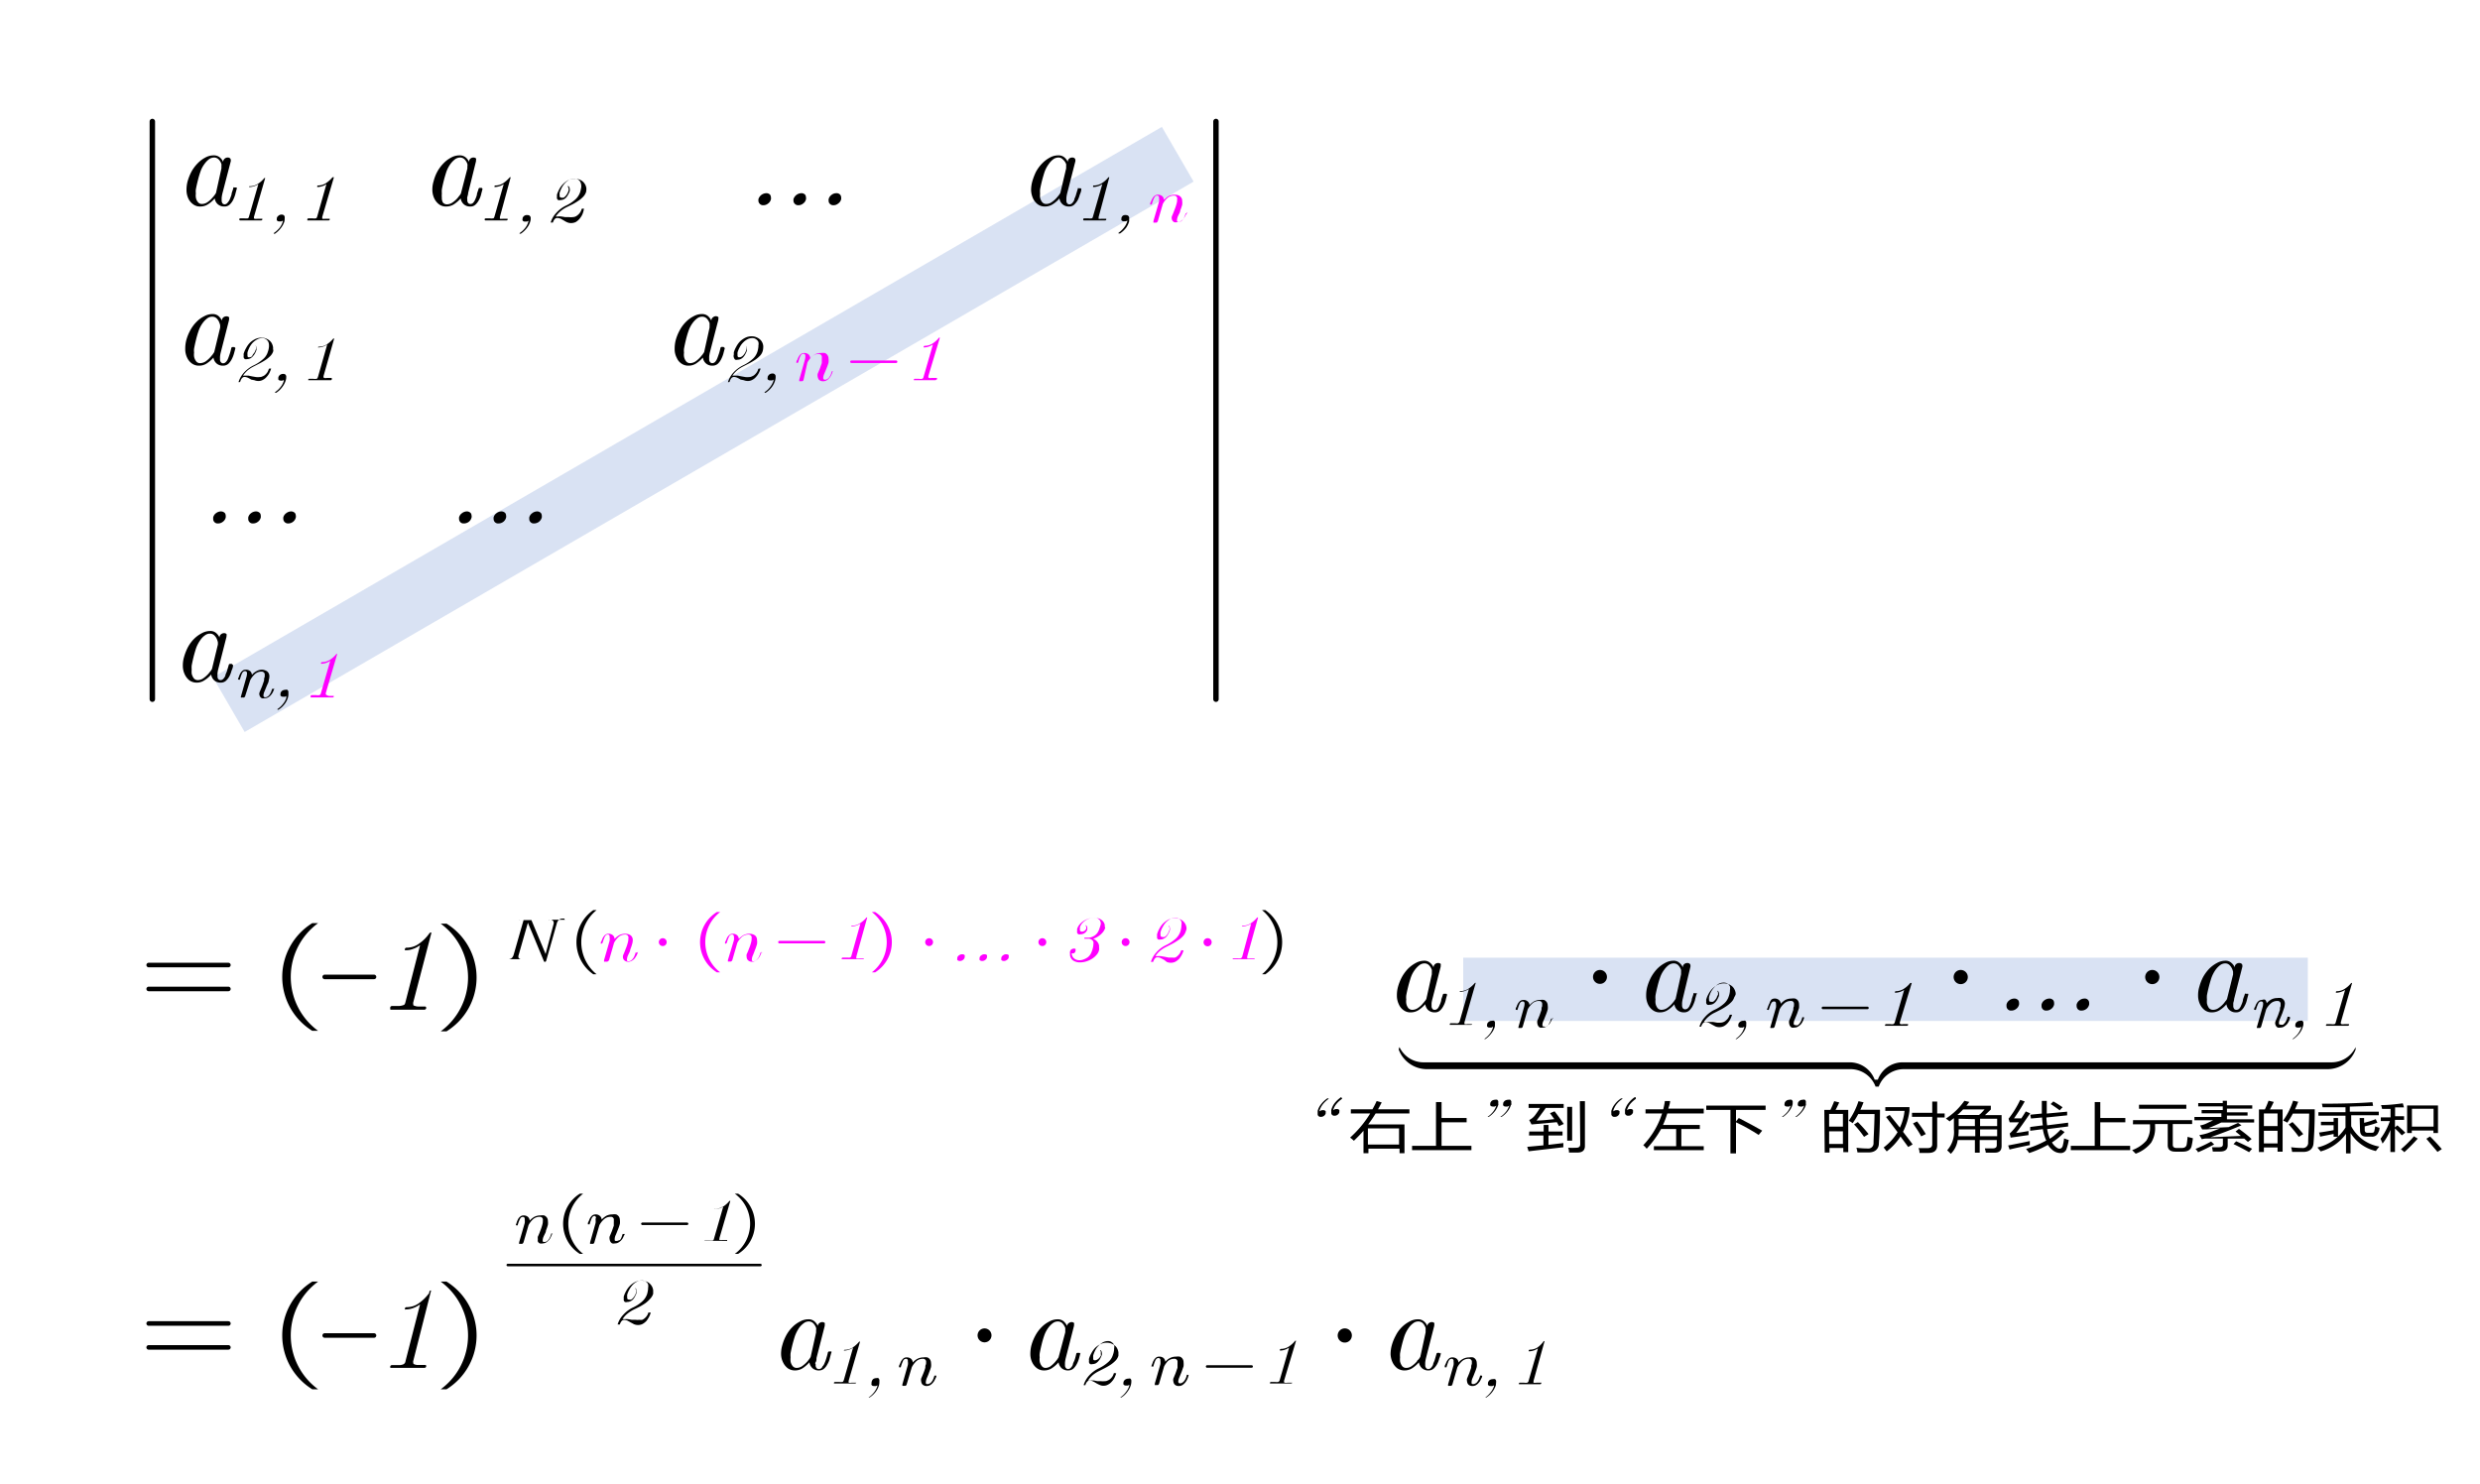 <svg id="图层_1" data-name="图层 1" xmlns="http://www.w3.org/2000/svg" xmlns:xlink="http://www.w3.org/1999/xlink" viewBox="0 0 196 117.25"><defs><style>.cls-1,.cls-10,.cls-11,.cls-12,.cls-4,.cls-9{fill:none;}.cls-2{clip-path:url(#clip-path);}.cls-3{fill:#fff;}.cls-4{stroke:#4472c4;stroke-width:5px;opacity:0.2;}.cls-10,.cls-11,.cls-12,.cls-4,.cls-9{stroke-miterlimit:10;}.cls-5{clip-path:url(#clip-path-4);}.cls-6{clip-path:url(#clip-path-5);}.cls-7,.cls-8{fill-rule:evenodd;}.cls-8{fill:#f0f;}.cls-9{stroke:#f0f;}.cls-10,.cls-11,.cls-12,.cls-9{stroke-linecap:round;}.cls-12,.cls-9{stroke-width:0.2px;}.cls-10,.cls-11,.cls-12{stroke:#000;}.cls-10{stroke-width:0.43px;}.cls-11{stroke-width:0.36px;}</style><clipPath id="clip-path"><rect class="cls-1" x="-382" y="-211.37" width="960" height="540"/></clipPath><clipPath id="clip-path-4"><rect class="cls-1" x="2" y="-0.29" width="192" height="117.84"/></clipPath><clipPath id="clip-path-5"><rect class="cls-1" x="2" y="-0.3" width="192" height="117.85"/></clipPath></defs><g class="cls-2"><g class="cls-2"><g class="cls-2"><rect class="cls-3" x="-382" y="-211.37" width="960" height="540"/></g><line class="cls-4" x1="93.08" y1="12.19" x2="18.08" y2="55.69"/><line class="cls-4" x1="182.39" y1="78.19" x2="115.64" y2="78.19"/><g class="cls-5"><g class="cls-6"><path class="cls-7" d="M17.5,13.31l0-.17a.85.85,0,0,0,0-.17.91.91,0,0,0-.22-.37.5.5,0,0,0-.37-.15.72.72,0,0,0-.4.14,1.78,1.78,0,0,0-.35.37,2.17,2.17,0,0,0-.33.64,7,7,0,0,0-.2.69c-.06.23-.11.46-.15.68a1.22,1.22,0,0,0,0,.32,1.12,1.12,0,0,0,0,.32.75.75,0,0,0,.16.36.39.39,0,0,0,.33.15.8.8,0,0,0,.44-.15,2,2,0,0,0,.4-.37,2.09,2.09,0,0,0,.14-.17,1.4,1.4,0,0,0,.12-.18Zm1.21,1.62q-.06.2-.12.45a3,3,0,0,1-.18.45,1.31,1.31,0,0,1-.27.35.59.59,0,0,1-.41.14.75.75,0,0,1-.52-.18.76.76,0,0,1-.24-.46,2.22,2.22,0,0,1-.51.45,1.08,1.08,0,0,1-.62.19.88.88,0,0,1-.57-.17,1.18,1.18,0,0,1-.37-.43,1.58,1.58,0,0,1-.16-.68V15a2.59,2.59,0,0,1,.09-.68,3.91,3.91,0,0,1,.3-.75,3,3,0,0,1,.51-.68,2.33,2.33,0,0,1,.59-.44,1.35,1.35,0,0,1,.66-.17.72.72,0,0,1,.47.15,1,1,0,0,1,.28.37v-.06a.34.34,0,0,1,.14-.22.35.35,0,0,1,.21-.07.27.27,0,0,1,.2.07.2.2,0,0,1,.05.14v.08l-.66,2.54a2.45,2.45,0,0,0-.06.34.86.86,0,0,0,0,.15.57.57,0,0,0,0,.13.37.37,0,0,0,.08.19.24.24,0,0,0,.17.06A.32.32,0,0,0,18,16a.83.83,0,0,0,.16-.25,3.94,3.94,0,0,0,.14-.38c0-.14.09-.3.13-.47s0-.08.11-.08h.1c.05,0,.08,0,.08.05Z"/><path class="cls-7" d="M20.07,17.14s0,.05,0,.08a.07.07,0,0,0,.05.07.88.88,0,0,0,.23,0h.32a.05.05,0,0,1,.06,0v.07a.1.1,0,0,1-.09.06l-.84,0-.84,0a0,0,0,0,1-.05-.05h0v-.05a.08.08,0,0,1,.09-.06h.32a1.18,1.18,0,0,0,.25,0c.05,0,.09-.06.11-.15l.74-2.56a1.26,1.26,0,0,1-.35.17,1.21,1.21,0,0,1-.38.06h0a0,0,0,0,1,0,0v0l0,0c0-.05,0-.07.08-.06a1.15,1.15,0,0,0,.61-.19,2,2,0,0,0,.51-.46l.07,0h0l0,0v0Z"/><path class="cls-7" d="M22.48,17.49a1.59,1.59,0,0,1-.28.53,2,2,0,0,1-.47.45h-.09v0a.05.05,0,0,1,0-.05A2.16,2.16,0,0,0,22.1,18a1.42,1.42,0,0,0,.25-.49l0-.08a.41.41,0,0,1-.11.07l-.15,0a.23.23,0,0,1-.21-.09.2.2,0,0,1,0-.11.17.17,0,0,1,0-.07.32.32,0,0,1,.13-.18.35.35,0,0,1,.25-.09.29.29,0,0,1,.17.05.24.24,0,0,1,.07.13.37.37,0,0,1,0,.11v.06A1.13,1.13,0,0,1,22.48,17.49Z"/><path class="cls-7" d="M25.47,17.14a.12.12,0,0,0,0,.08s0,.06,0,.07a.88.88,0,0,0,.23,0H26s.06,0,.06,0v.07a.1.1,0,0,1-.09.06l-.83,0-.85,0a0,0,0,0,1,0-.05h0v-.05a.1.1,0,0,1,.09-.06h.33a1,1,0,0,0,.24,0q.08,0,.12-.15l.73-2.56a1.14,1.14,0,0,1-.35.17,1.21,1.21,0,0,1-.38.06h0a0,0,0,0,1,0,0v-.06a.07.07,0,0,1,.09-.06,1.18,1.18,0,0,0,.61-.19,2.47,2.47,0,0,0,.51-.46l.06,0h0l.05,0v0Z"/><path class="cls-7" d="M36.94,13.31a1,1,0,0,1,0-.17.47.47,0,0,0,0-.17.91.91,0,0,0-.22-.37.5.5,0,0,0-.37-.15.69.69,0,0,0-.39.14,1.81,1.81,0,0,0-.36.37,2.43,2.43,0,0,0-.33.64c-.07.22-.14.45-.2.69s-.11.46-.15.68a1.87,1.87,0,0,0,0,.32,1.65,1.65,0,0,0,0,.32A.75.75,0,0,0,35,16a.4.4,0,0,0,.33.15.78.78,0,0,0,.44-.15,2,2,0,0,0,.41-.37l.13-.17a.57.57,0,0,0,.12-.18Zm1.2,1.62q-.06.2-.12.45a1.77,1.77,0,0,1-.18.45,1.31,1.31,0,0,1-.27.35.56.56,0,0,1-.4.14.73.73,0,0,1-.52-.18.76.76,0,0,1-.24-.46,2.74,2.74,0,0,1-.51.45,1.13,1.13,0,0,1-.63.19.9.9,0,0,1-.57-.17,1.26,1.26,0,0,1-.36-.43,1.59,1.59,0,0,1-.17-.68V15a2.24,2.24,0,0,1,.1-.68,3.31,3.31,0,0,1,.29-.75,3,3,0,0,1,.51-.68,2.33,2.33,0,0,1,.59-.44,1.35,1.35,0,0,1,.66-.17.72.72,0,0,1,.47.15.93.93,0,0,1,.28.37l0-.06a.3.3,0,0,1,.13-.22.35.35,0,0,1,.21-.07.3.3,0,0,1,.21.07.26.26,0,0,1,0,.14s0,0,0,.08L37,15.25c0,.12-.05.24-.07.34s0,.11,0,.15,0,.09,0,.13a.47.47,0,0,0,.08.19.24.24,0,0,0,.17.06.29.29,0,0,0,.21-.09.83.83,0,0,0,.16-.25,2.35,2.35,0,0,0,.14-.38c0-.14.09-.3.13-.47a.1.1,0,0,1,.11-.08h.11s.07,0,.07.05Z"/><path class="cls-7" d="M39.51,17.14a.24.24,0,0,0,0,.08s0,.06,0,.07a.88.88,0,0,0,.23,0h.32s.06,0,.06,0v.07a.1.1,0,0,1-.09.06l-.83,0-.85,0a0,0,0,0,1-.05-.05h0v-.05a.1.1,0,0,1,.09-.06h.33a1,1,0,0,0,.24,0q.08,0,.12-.15l.73-2.56a1.14,1.14,0,0,1-.35.17,1.21,1.21,0,0,1-.38.06h0a0,0,0,0,1,0,0v-.06a.07.07,0,0,1,.09-.06,1.18,1.18,0,0,0,.61-.19,2.47,2.47,0,0,0,.51-.46l.07,0h0l0,0v0Z"/><path class="cls-7" d="M41.91,17.49a1.4,1.4,0,0,1-.27.53,2.07,2.07,0,0,1-.48.45h-.09a0,0,0,0,0,0,0,.05.05,0,0,1,0-.05,1.93,1.93,0,0,0,.44-.41,1.42,1.42,0,0,0,.25-.49l0-.08a.41.41,0,0,1-.11.07l-.15,0a.2.2,0,0,1-.2-.09.15.15,0,0,1,0-.11s0-.05,0-.07a.38.38,0,0,1,.13-.18A.37.37,0,0,1,41.7,17a.25.25,0,0,1,.16.05.35.35,0,0,1,.08.13s0,.07,0,.11v.06A1.16,1.16,0,0,1,41.91,17.49Z"/><path class="cls-7" d="M46.32,15.17a1,1,0,0,1-.22.37,2.07,2.07,0,0,1-.38.32,5.11,5.11,0,0,1-.46.28l-.47.23a2.41,2.41,0,0,0-.5.33,2.05,2.05,0,0,0-.37.41l.14,0a1.55,1.55,0,0,1,.31,0l.3.05.29,0a1.39,1.39,0,0,0,.3,0,.68.68,0,0,0,.23-.05.9.9,0,0,0,.2-.14.82.82,0,0,0,.17-.2.67.67,0,0,0,.1-.23.08.08,0,0,1,.08-.05h.11s0,0,0,0,0,0,0,0A1.7,1.7,0,0,1,46,17a1.69,1.69,0,0,1-.21.31,1.28,1.28,0,0,1-.29.24.86.86,0,0,1-.36.08.75.75,0,0,1-.31-.06,1.59,1.59,0,0,1-.26-.14l-.25-.14a.73.73,0,0,0-.3-.06.24.24,0,0,0-.19.1.58.58,0,0,0-.13.26s0,0-.08,0h-.1s0,0,0,0h0a1.9,1.9,0,0,1,.43-.75,2.44,2.44,0,0,1,.76-.58,3,3,0,0,0,.72-.46,1.4,1.4,0,0,0,.42-.61,3.38,3.38,0,0,0,.09-.41v-.08a.72.72,0,0,0-.06-.29.5.5,0,0,0-.19-.22.55.55,0,0,0-.29-.08.9.9,0,0,0-.4.09,1.59,1.59,0,0,0-.33.25,1.83,1.83,0,0,0-.26.36,2.53,2.53,0,0,0-.18.42.88.88,0,0,0,0,.21.17.17,0,0,0,0,.07.12.12,0,0,0,.13.11.41.41,0,0,0,.19,0,.7.7,0,0,0,.16-.14.91.91,0,0,0,.13-.19,1.33,1.33,0,0,0,.1-.24.22.22,0,0,0,0-.08.15.15,0,0,0,0-.07.35.35,0,0,0-.06-.14v0a.05.05,0,0,1,0-.05h0l.05,0,0,0a.37.37,0,0,1,.1.23.32.32,0,0,1,0,.14.85.85,0,0,1-.11.26,1,1,0,0,1-.15.24.68.68,0,0,1-.21.17.63.63,0,0,1-.27.06.34.34,0,0,1-.18,0,.27.27,0,0,1-.09-.12.32.32,0,0,1,0-.14s0,0,0,0a1.1,1.1,0,0,1,0-.18,3,3,0,0,1,.2-.45,1.72,1.72,0,0,1,.31-.4,1.64,1.64,0,0,1,.4-.29,1.13,1.13,0,0,1,.48-.11,1.06,1.06,0,0,1,.45.1.82.82,0,0,1,.32.26.83.83,0,0,1,.16.39.62.62,0,0,1,0,.13A1.26,1.26,0,0,1,46.32,15.17Z"/><path class="cls-7" d="M60.93,15.74a.55.55,0,0,1-.22.34.59.59,0,0,1-.39.14.36.36,0,0,1-.3-.14.32.32,0,0,1-.08-.21.83.83,0,0,1,0-.13.67.67,0,0,1,.61-.47.39.39,0,0,1,.32.13.43.43,0,0,1,.06.22A.25.25,0,0,1,60.93,15.74Z"/><path class="cls-7" d="M63.7,15.74a.55.55,0,0,1-.22.34.59.59,0,0,1-.39.14.36.36,0,0,1-.3-.14.32.32,0,0,1-.08-.21.83.83,0,0,1,0-.13.67.67,0,0,1,.61-.47.39.39,0,0,1,.32.13.43.43,0,0,1,.06.22A.25.25,0,0,1,63.7,15.74Z"/><path class="cls-7" d="M66.48,15.74a.57.57,0,0,1-.23.34.58.58,0,0,1-.38.14.37.37,0,0,1-.31-.14.31.31,0,0,1-.07-.21.34.34,0,0,1,0-.13.56.56,0,0,1,.22-.33.59.59,0,0,1,.39-.14.37.37,0,0,1,.31.13.36.36,0,0,1,.07.22A.5.5,0,0,1,66.48,15.74Z"/><path class="cls-7" d="M84.26,13.31l0-.17a.84.84,0,0,0,0-.17A.91.91,0,0,0,84,12.6a.46.46,0,0,0-.36-.15.69.69,0,0,0-.4.14,1.55,1.55,0,0,0-.35.37,2.47,2.47,0,0,0-.34.64c-.07.22-.14.45-.2.69s-.11.46-.15.68a1.82,1.82,0,0,0,0,.32,1.66,1.66,0,0,0,0,.32.86.86,0,0,0,.16.36.4.4,0,0,0,.33.15.75.75,0,0,0,.44-.15,2,2,0,0,0,.41-.37l.14-.17a1.4,1.4,0,0,0,.12-.18Zm1.2,1.62q0,.2-.12.45a2.2,2.2,0,0,1-.17.45,1.6,1.6,0,0,1-.28.35.56.56,0,0,1-.4.14.73.73,0,0,1-.52-.18.76.76,0,0,1-.24-.46,2.22,2.22,0,0,1-.51.45,1.12,1.12,0,0,1-.62.19.93.93,0,0,1-.58-.17,1.26,1.26,0,0,1-.36-.43,1.75,1.75,0,0,1-.17-.68V15a2.6,2.6,0,0,1,.1-.68,4.63,4.63,0,0,1,.29-.75,3,3,0,0,1,.51-.68,2.52,2.52,0,0,1,.59-.44,1.36,1.36,0,0,1,.67-.17.69.69,0,0,1,.46.15.93.93,0,0,1,.28.37l0-.06a.33.33,0,0,1,.13-.22.36.36,0,0,1,.22-.07.27.27,0,0,1,.2.07.2.2,0,0,1,.05.14.22.22,0,0,1,0,.08l-.65,2.54a2.45,2.45,0,0,0-.06.34.86.86,0,0,0,0,.15.57.57,0,0,0,0,.13.3.3,0,0,0,.08.19.21.21,0,0,0,.16.06.29.29,0,0,0,.21-.09.84.84,0,0,0,.17-.25c0-.11.09-.23.13-.38s.09-.3.14-.47,0-.08.11-.08h.1s.07,0,.07.05Z"/><path class="cls-7" d="M86.83,17.14a.24.24,0,0,0,0,.08.07.07,0,0,0,0,.07.78.78,0,0,0,.22,0h.32s.06,0,.06,0v.07a.1.1,0,0,1-.09.06l-.84,0-.84,0s-.05,0-.05-.05h0v-.05a.08.08,0,0,1,.09-.06h.32a1,1,0,0,0,.24,0q.09,0,.12-.15l.74-2.56a1.31,1.31,0,0,1-.73.23h0l0,0v-.06q0-.08.09-.06a1.18,1.18,0,0,0,.61-.19,2,2,0,0,0,.51-.46l.07,0h0l0,0v0Z"/><path class="cls-7" d="M89.24,17.49A1.59,1.59,0,0,1,89,18a2.07,2.07,0,0,1-.48.45H88.4v0a.05.05,0,0,1,0-.05,1.87,1.87,0,0,0,.43-.41,1.45,1.45,0,0,0,.26-.49v-.08a.3.3,0,0,1-.11.07l-.15,0a.22.22,0,0,1-.2-.09.2.2,0,0,1,0-.11.17.17,0,0,1,0-.07.36.36,0,0,1,.12-.18A.39.39,0,0,1,89,17a.25.25,0,0,1,.16.05.26.26,0,0,1,.08.13.37.37,0,0,1,0,.11v.06Z"/><path class="cls-8" d="M93.79,16.77c0,.09-.06.18-.1.27a1.53,1.53,0,0,1-.16.25,1,1,0,0,1-.22.19.54.54,0,0,1-.28.08.52.52,0,0,1-.23,0,.41.41,0,0,1-.15-.14.41.41,0,0,1-.05-.19v0a.41.41,0,0,1,.05-.21c.06-.14.12-.29.17-.43a3.66,3.66,0,0,0,.15-.43,1.57,1.57,0,0,0,.06-.28v-.09a.41.41,0,0,0,0-.16.23.23,0,0,0-.24-.17.8.8,0,0,0-.52.18,1.69,1.69,0,0,0-.37.48l-.39,1.34a.22.22,0,0,1-.1.13.33.33,0,0,1-.14,0,.21.21,0,0,1-.11,0,.1.1,0,0,1,0-.08.43.43,0,0,0,0-.05l.44-1.52a1,1,0,0,0,0-.28v-.06a.14.14,0,0,0-.16-.14c-.1,0-.17.06-.23.19a2.49,2.49,0,0,0-.17.47.08.08,0,0,1-.08.05H90.9s0,0,0,0v0c0-.07,0-.15.07-.24a1.23,1.23,0,0,1,.12-.26.55.55,0,0,1,.17-.2.41.41,0,0,1,.25-.08.5.5,0,0,1,.35.12.41.41,0,0,1,.13.29,1.52,1.52,0,0,1,.37-.3,1.06,1.06,0,0,1,.48-.11.94.94,0,0,1,.3.05.51.51,0,0,1,.21.17.43.43,0,0,1,.08.27v0a1.18,1.18,0,0,1,0,.31,3.81,3.81,0,0,1-.15.44c0,.14-.11.29-.17.43a.9.9,0,0,0-.09.35c0,.09,0,.13.13.13a.38.38,0,0,0,.19-.05.54.54,0,0,0,.15-.15.72.72,0,0,0,.12-.21,1.14,1.14,0,0,0,.09-.26.08.08,0,0,1,.07,0h.07s0,0,0,0Z"/><path class="cls-7" d="M17.4,25.89l0-.18a.64.64,0,0,0-.05-.17.93.93,0,0,0-.21-.36.5.5,0,0,0-.37-.15.65.65,0,0,0-.4.14,1.72,1.72,0,0,0-.35.36,2.3,2.3,0,0,0-.33.64,7,7,0,0,0-.2.69q-.09.36-.15.69a1.22,1.22,0,0,0,0,.32,1.12,1.12,0,0,0,0,.32.85.85,0,0,0,.16.36.37.37,0,0,0,.32.15.81.81,0,0,0,.45-.15,2.31,2.31,0,0,0,.4-.37l.14-.17.12-.18Zm1.21,1.61-.12.45a2.34,2.34,0,0,1-.18.45,1.41,1.41,0,0,1-.27.36.64.64,0,0,1-.41.14.75.75,0,0,1-.52-.18.76.76,0,0,1-.24-.46,2.49,2.49,0,0,1-.51.45,1.08,1.08,0,0,1-.62.19.94.94,0,0,1-.57-.17,1.14,1.14,0,0,1-.37-.44,1.55,1.55,0,0,1-.16-.68v-.06a2.72,2.72,0,0,1,.09-.69,3.59,3.59,0,0,1,.3-.74,2.8,2.8,0,0,1,.51-.69,2.13,2.13,0,0,1,.59-.43,1.37,1.37,0,0,1,.66-.18.72.72,0,0,1,.47.15,1.13,1.13,0,0,1,.28.37v-.05a.33.33,0,0,1,.13-.22A.42.42,0,0,1,17.9,25a.32.32,0,0,1,.2.07.25.25,0,0,1,0,.15.25.25,0,0,1,0,.08l-.65,2.54a2.21,2.21,0,0,0-.06.34.76.76,0,0,0,0,.15.62.62,0,0,0,0,.13.3.3,0,0,0,.08.18.21.21,0,0,0,.17.07.28.28,0,0,0,.2-.09.69.69,0,0,0,.17-.25c.05-.11.09-.24.14-.38s.09-.3.13-.48a.1.1,0,0,1,.11-.08h.1s.08,0,.08.06Z"/><path class="cls-7" d="M21.6,27.74a.92.92,0,0,1-.22.38,2.47,2.47,0,0,1-.38.32,5.06,5.06,0,0,1-.46.27l-.47.24a2.52,2.52,0,0,0-.5.32,2.42,2.42,0,0,0-.37.42l.14,0,.31,0,.29.06.29.05a1.53,1.53,0,0,0,.3,0,.46.46,0,0,0,.23-.06.57.57,0,0,0,.21-.13,1.06,1.06,0,0,0,.17-.2,1.15,1.15,0,0,0,.1-.23s0-.05.08-.05h.11v0a3.19,3.19,0,0,1-.14.35,1.34,1.34,0,0,1-.22.31.92.92,0,0,1-.29.23.7.7,0,0,1-.35.09.79.79,0,0,1-.32-.06L19.85,30a2,2,0,0,0-.25-.14.66.66,0,0,0-.3-.07.28.28,0,0,0-.18.1.71.71,0,0,0-.13.26.08.08,0,0,1-.08.05h-.06s0,0,0,0,0,0,0,0v0a2,2,0,0,1,.43-.75,2.45,2.45,0,0,1,.76-.57,3,3,0,0,0,.72-.47,1.21,1.21,0,0,0,.41-.61,1.51,1.51,0,0,0,.09-.41v-.08a.66.66,0,0,0-.05-.28.57.57,0,0,0-.19-.22.49.49,0,0,0-.3-.09.87.87,0,0,0-.39.1,1.56,1.56,0,0,0-.34.25,1.66,1.66,0,0,0-.26.36,2.47,2.47,0,0,0-.17.42.88.88,0,0,0,0,.2.15.15,0,0,0,0,.07q0,.12.12.12a.46.46,0,0,0,.2-.05A.66.66,0,0,0,20,28a.94.94,0,0,0,.14-.19l.1-.24s0-.06,0-.09a.13.13,0,0,0,0-.06.35.35,0,0,0-.06-.14,0,0,0,0,1,0,0,.05.05,0,0,1,0,0h0l0,0s0,0,0,0a.33.33,0,0,1,.09.23.68.68,0,0,1,0,.14,1.45,1.45,0,0,1-.11.26.94.94,0,0,1-.16.23.72.72,0,0,1-.21.18.58.58,0,0,1-.26.06.3.3,0,0,1-.18,0,.27.27,0,0,1-.09-.12.4.4,0,0,1,0-.15v0a.55.55,0,0,1,0-.17,2.22,2.22,0,0,1,.2-.45,1.73,1.73,0,0,1,.3-.41,1.65,1.65,0,0,1,.41-.28,1.13,1.13,0,0,1,.48-.11.93.93,0,0,1,.45.1.89.89,0,0,1,.32.25.94.94,0,0,1,.16.4.62.62,0,0,1,0,.13A1.13,1.13,0,0,1,21.6,27.74Z"/><path class="cls-7" d="M22.58,30.07a1.6,1.6,0,0,1-.28.53,1.8,1.8,0,0,1-.47.44h-.09s0,0,0,0,0,0,0-.05a1.72,1.72,0,0,0,.44-.41,1.38,1.38,0,0,0,.25-.48l0-.08a.24.24,0,0,1-.11.06.4.4,0,0,1-.15,0A.23.23,0,0,1,22,30a.2.2,0,0,1,0-.11.17.17,0,0,1,0-.07.38.38,0,0,1,.13-.19.42.42,0,0,1,.26-.08.25.25,0,0,1,.16.05.24.24,0,0,1,.07.13.36.36,0,0,1,0,.11v.05A1.06,1.06,0,0,1,22.58,30.07Z"/><path class="cls-7" d="M25.57,29.72a.24.24,0,0,0,0,.08s0,.06.05.07a.54.54,0,0,0,.22,0h.32s.06,0,.06,0a0,0,0,0,1,0,0V30a.11.11,0,0,1-.09.05H24.42s-.06,0-.06,0h0l0-.05a.08.08,0,0,1,.08-.06h.33a.7.7,0,0,0,.24,0c.06,0,.09-.07.12-.15l.73-2.56a1.42,1.42,0,0,1-.35.17,1.21,1.21,0,0,1-.38.06l0,0v0s0,0,0,0v0a.08.08,0,0,1,.09-.06,1.16,1.16,0,0,0,.61-.18,2.47,2.47,0,0,0,.51-.46.08.08,0,0,1,.07,0h0l0,0v0a0,0,0,0,0,0,0Z"/><path class="cls-7" d="M56.08,25.89l0-.18a1.36,1.36,0,0,0,0-.17,1,1,0,0,0-.22-.36.5.5,0,0,0-.37-.15.65.65,0,0,0-.4.14,1.72,1.72,0,0,0-.35.36,2.3,2.3,0,0,0-.33.64,7,7,0,0,0-.2.69q-.09.36-.15.69a1.22,1.22,0,0,0,0,.32,1.12,1.12,0,0,0,0,.32.85.85,0,0,0,.16.36.39.39,0,0,0,.33.15.8.8,0,0,0,.44-.15,2.31,2.31,0,0,0,.4-.37l.14-.17.12-.18Zm1.21,1.61q-.06.21-.12.45a2.34,2.34,0,0,1-.18.45,1.22,1.22,0,0,1-.27.36.64.64,0,0,1-.41.14.75.75,0,0,1-.52-.18.76.76,0,0,1-.24-.46,2.49,2.49,0,0,1-.51.45,1.08,1.08,0,0,1-.62.19.94.94,0,0,1-.57-.17,1,1,0,0,1-.36-.44,1.43,1.43,0,0,1-.17-.68v-.06a2.72,2.72,0,0,1,.09-.69,3.59,3.59,0,0,1,.3-.74,2.8,2.8,0,0,1,.51-.69,2.29,2.29,0,0,1,.59-.43,1.37,1.37,0,0,1,.66-.18.72.72,0,0,1,.47.15,1.13,1.13,0,0,1,.28.37v-.05a.34.34,0,0,1,.14-.22.37.37,0,0,1,.21-.08.32.32,0,0,1,.2.07.2.2,0,0,1,0,.15v.08l-.66,2.54a2.21,2.21,0,0,0-.06.34.76.76,0,0,0,0,.15.62.62,0,0,0,0,.13.3.3,0,0,0,.08.18.21.21,0,0,0,.17.07.32.32,0,0,0,.21-.09.83.83,0,0,0,.16-.25c.05-.11.09-.24.14-.38s.09-.3.13-.48a.1.1,0,0,1,.11-.08h.1s.08,0,.08.06Z"/><path class="cls-7" d="M60.28,27.74a.92.92,0,0,1-.22.38,2.47,2.47,0,0,1-.38.32,5.06,5.06,0,0,1-.46.27l-.47.24a2.52,2.52,0,0,0-.5.32,2.42,2.42,0,0,0-.37.42l.14,0,.31,0,.29.06.29.05a1.55,1.55,0,0,0,.31,0,.46.46,0,0,0,.22-.06.57.57,0,0,0,.21-.13,1.06,1.06,0,0,0,.17-.2.77.77,0,0,0,.1-.23.08.08,0,0,1,.08-.05h.11a0,0,0,0,1,0,0v0a2,2,0,0,1-.14.35,1.34,1.34,0,0,1-.22.31.92.92,0,0,1-.29.23.7.7,0,0,1-.35.09.83.83,0,0,1-.32-.06L58.53,30a2,2,0,0,0-.25-.14.65.65,0,0,0-.29-.07.28.28,0,0,0-.19.1.71.71,0,0,0-.13.26s0,.05-.08.05h-.06a.05.05,0,0,1,0,0s0,0,0,0v0a2,2,0,0,1,.43-.75,2.57,2.57,0,0,1,.76-.57,3,3,0,0,0,.72-.47,1.3,1.3,0,0,0,.42-.61,2,2,0,0,0,.08-.41v-.08a.66.66,0,0,0,0-.28.5.5,0,0,0-.19-.22.49.49,0,0,0-.3-.09.87.87,0,0,0-.39.1,1.31,1.31,0,0,0-.33.25,1.38,1.38,0,0,0-.26.36,1.9,1.9,0,0,0-.18.42.88.88,0,0,0,0,.2.15.15,0,0,0,0,.07.12.12,0,0,0,.13.12.41.41,0,0,0,.19-.05.7.7,0,0,0,.16-.14,1.56,1.56,0,0,0,.13-.19,2.44,2.44,0,0,0,.1-.24.28.28,0,0,0,0-.09.13.13,0,0,0,0-.06.35.35,0,0,0-.06-.14,0,0,0,0,1,0,0,.05.05,0,0,1,0,0h0a.06.06,0,0,1,0,0s0,0,0,0a.33.33,0,0,1,.09.23.34.34,0,0,1,0,.14,1.45,1.45,0,0,1-.11.26.91.91,0,0,1-.15.23.65.65,0,0,1-.22.18.58.58,0,0,1-.26.06.32.32,0,0,1-.18,0,.27.27,0,0,1-.09-.12A.4.4,0,0,1,58,28a0,0,0,0,1,0,0,.52.52,0,0,1,0-.17,2.22,2.22,0,0,1,.2-.45,1.73,1.73,0,0,1,.3-.41,1.65,1.65,0,0,1,.41-.28,1.13,1.13,0,0,1,.48-.11.93.93,0,0,1,.45.1.89.89,0,0,1,.32.25.83.83,0,0,1,.16.4.62.62,0,0,1,0,.13A1.13,1.13,0,0,1,60.28,27.74Z"/><path class="cls-7" d="M61.26,30.07a1.57,1.57,0,0,1-.27.53,1.84,1.84,0,0,1-.48.44h-.08l0,0s0,0,0-.05a1.57,1.57,0,0,0,.44-.41,1.61,1.61,0,0,0,.26-.48V30a.24.24,0,0,1-.11.06.4.4,0,0,1-.15,0,.2.2,0,0,1-.2-.09.15.15,0,0,1,0-.11s0-.05,0-.07a.46.46,0,0,1,.13-.19.42.42,0,0,1,.26-.08.25.25,0,0,1,.16.05.35.35,0,0,1,.08.13s0,.07,0,.11v.05A1.06,1.06,0,0,1,61.26,30.07Z"/><path class="cls-8" d="M65.81,29.35a1.48,1.48,0,0,1-.1.27,1.07,1.07,0,0,1-.16.25.79.79,0,0,1-.22.19.51.51,0,0,1-.28.07.43.43,0,0,1-.23-.05.29.29,0,0,1-.14-.13.59.59,0,0,1-.06-.2v0a.53.53,0,0,1,0-.2l.18-.43.15-.43c0-.1,0-.2,0-.29a.19.19,0,0,0,0-.08.78.78,0,0,0,0-.16.24.24,0,0,0-.25-.18.76.76,0,0,0-.51.18,1.93,1.93,0,0,0-.38.49L63.51,30a.14.14,0,0,1-.09.12.25.25,0,0,1-.14,0,.12.12,0,0,1-.11,0,.08.08,0,0,1,0-.07.11.11,0,0,1,0-.05l.43-1.52a1.19,1.19,0,0,0,.05-.28V28.1a.15.15,0,0,0-.16-.14c-.1,0-.18.07-.24.19a3,3,0,0,0-.16.48.09.09,0,0,1-.08.05h-.07a0,0,0,0,1,0,0h0c0-.08,0-.16.08-.25a1.12,1.12,0,0,1,.11-.25.67.67,0,0,1,.17-.2.41.41,0,0,1,.25-.08.52.52,0,0,1,.35.11.47.47,0,0,1,.14.3,1.17,1.17,0,0,1,.37-.3,1,1,0,0,1,.48-.11,1,1,0,0,1,.3,0,.44.44,0,0,1,.21.17.5.5,0,0,1,.08.27h0a1.19,1.19,0,0,1,0,.32,3.66,3.66,0,0,1-.15.43l-.18.44a.9.9,0,0,0-.09.34.13.13,0,0,0,.14.14.33.33,0,0,0,.19-.06.49.49,0,0,0,.15-.14,2,2,0,0,0,.12-.21l.09-.26a.05.05,0,0,1,.06,0h.07s0,0,0,0Z"/><line class="cls-9" x1="67.29" y1="28.59" x2="70.82" y2="28.59"/><path class="cls-8" d="M73.37,29.72s0,.05,0,.08a.07.07,0,0,0,.05.07.61.61,0,0,0,.22,0H74A.05.05,0,0,1,74,30V30a.11.11,0,0,1-.09.05H72.22s0,0,0,0h0V30a.08.08,0,0,1,.09-.06h.32a.81.81,0,0,0,.25,0,.2.2,0,0,0,.11-.15l.74-2.56a1.62,1.62,0,0,1-.35.17,1.21,1.21,0,0,1-.38.06l0,0s0,0,0,0v-.07a.1.1,0,0,1,.09-.06,1.14,1.14,0,0,0,.61-.18,2,2,0,0,0,.51-.46.08.08,0,0,1,.07,0h0l0,0v0Z"/><path class="cls-7" d="M17.84,40.89a.57.57,0,0,1-.23.35.6.6,0,0,1-.38.13.34.34,0,0,1-.31-.14.31.31,0,0,1-.07-.21.83.83,0,0,1,0-.13.56.56,0,0,1,.22-.33.64.64,0,0,1,.39-.14.42.42,0,0,1,.32.14.39.39,0,0,1,.06.21A.5.5,0,0,1,17.84,40.89Z"/><path class="cls-7" d="M20.61,40.89a.57.57,0,0,1-.23.35.6.6,0,0,1-.38.13.34.34,0,0,1-.31-.14.31.31,0,0,1-.07-.21.83.83,0,0,1,0-.13.56.56,0,0,1,.22-.33.64.64,0,0,1,.39-.14.42.42,0,0,1,.32.14.39.39,0,0,1,.06.21A.5.5,0,0,1,20.61,40.89Z"/><path class="cls-7" d="M23.38,40.89a.6.6,0,0,1-.22.35.63.63,0,0,1-.39.13.37.37,0,0,1-.38-.35.83.83,0,0,1,0-.13.58.58,0,0,1,.23-.33.64.64,0,0,1,.38-.14.4.4,0,0,1,.32.14.39.39,0,0,1,.06.21A.25.25,0,0,1,23.38,40.89Z"/><path class="cls-7" d="M37.27,40.89a.6.6,0,0,1-.22.35.63.63,0,0,1-.39.13.35.35,0,0,1-.31-.14.38.38,0,0,1-.07-.21.83.83,0,0,1,0-.13.58.58,0,0,1,.23-.33.64.64,0,0,1,.38-.14.4.4,0,0,1,.32.14.39.39,0,0,1,.06.21A.25.25,0,0,1,37.27,40.89Z"/><path class="cls-7" d="M40,40.89a.6.6,0,0,1-.22.35.63.63,0,0,1-.39.13.35.35,0,0,1-.31-.14.38.38,0,0,1-.07-.21.83.83,0,0,1,0-.13.58.58,0,0,1,.23-.33.64.64,0,0,1,.38-.14.4.4,0,0,1,.32.14.39.39,0,0,1,.06.21A.25.25,0,0,1,40,40.89Z"/><path class="cls-7" d="M42.82,40.89a.63.63,0,0,1-.61.48.34.34,0,0,1-.31-.14.31.31,0,0,1-.07-.21.66.66,0,0,1,0-.13.58.58,0,0,1,.23-.33.64.64,0,0,1,.38-.14.39.39,0,0,1,.32.14.39.39,0,0,1,.06.21A.49.49,0,0,1,42.82,40.89Z"/><path class="cls-7" d="M17.22,50.94l0-.18a1.54,1.54,0,0,0-.05-.17.88.88,0,0,0-.22-.36.46.46,0,0,0-.36-.15.63.63,0,0,0-.4.14,1.34,1.34,0,0,0-.35.36,2.64,2.64,0,0,0-.34.64c-.07.22-.14.45-.2.69s-.11.47-.15.69a1.82,1.82,0,0,0,0,.32,1.66,1.66,0,0,0,0,.32,1,1,0,0,0,.16.36.4.4,0,0,0,.33.15.75.75,0,0,0,.44-.15,2.37,2.37,0,0,0,.41-.37c.05-.06.09-.12.14-.17l.12-.18Zm1.2,1.61q0,.21-.12.45a2,2,0,0,1-.17.45,1.45,1.45,0,0,1-.28.36.61.61,0,0,1-.4.14.73.73,0,0,1-.52-.18.76.76,0,0,1-.24-.46,2.19,2.19,0,0,1-.51.44,1.06,1.06,0,0,1-.62.2,1,1,0,0,1-.58-.17,1.29,1.29,0,0,1-.36-.44,1.59,1.59,0,0,1-.17-.68V52.6a2.35,2.35,0,0,1,.1-.69,4.2,4.2,0,0,1,.29-.74,2.8,2.8,0,0,1,.51-.69,2.48,2.48,0,0,1,.59-.43,1.38,1.38,0,0,1,.67-.18.69.69,0,0,1,.46.15,1,1,0,0,1,.28.37l0-.06a.33.33,0,0,1,.13-.21.37.37,0,0,1,.22-.08.27.27,0,0,1,.2.07.23.23,0,0,1,0,.15.17.17,0,0,1,0,.07l-.65,2.55a2.21,2.21,0,0,0-.06.34.76.76,0,0,0,0,.15.62.62,0,0,0,0,.13.3.3,0,0,0,.07.18.22.22,0,0,0,.17.07.29.29,0,0,0,.21-.09.84.84,0,0,0,.17-.25c0-.11.09-.24.13-.38s.09-.31.14-.48a.1.1,0,0,1,.11-.08h.1s.07,0,.07.06Z"/><path class="cls-7" d="M21.68,54.4a1.48,1.48,0,0,1-.1.27,1.07,1.07,0,0,1-.16.25.79.79,0,0,1-.22.19.51.51,0,0,1-.28.07.43.43,0,0,1-.23,0,.35.35,0,0,1-.14-.13.59.59,0,0,1-.06-.2v0a.53.53,0,0,1,.05-.2l.18-.43.15-.43c0-.1,0-.2.05-.29a.22.22,0,0,0,0-.09.68.68,0,0,0,0-.15.24.24,0,0,0-.25-.18.76.76,0,0,0-.51.18,1.77,1.77,0,0,0-.38.49L19.38,55a.16.16,0,0,1-.09.12.25.25,0,0,1-.14,0,.12.12,0,0,1-.11,0,.09.09,0,0,1,0-.07.11.11,0,0,1,0,0l.43-1.52a1.18,1.18,0,0,0,.05-.29v-.06a.15.15,0,0,0-.16-.14c-.1,0-.18.07-.24.19a3,3,0,0,0-.16.48.09.09,0,0,1-.08,0h-.07a0,0,0,0,1,0,0h0c0-.08.05-.16.08-.25a1.12,1.12,0,0,1,.11-.25.67.67,0,0,1,.17-.2.36.36,0,0,1,.25-.08.52.52,0,0,1,.35.11.47.47,0,0,1,.14.3,1.17,1.17,0,0,1,.37-.3.9.9,0,0,1,.48-.11A.79.79,0,0,1,21,53a.44.44,0,0,1,.21.17.5.5,0,0,1,.08.27h0a1.19,1.19,0,0,1-.05.32c0,.14-.09.29-.15.43l-.18.44a.9.9,0,0,0-.09.34.13.13,0,0,0,.14.14.33.33,0,0,0,.19-.06.49.49,0,0,0,.15-.14,2,2,0,0,0,.12-.21l.09-.26s0,0,.06,0h.07s0,0,0,0Z"/><path class="cls-7" d="M22.76,55.12a1.57,1.57,0,0,1-.27.53,1.84,1.84,0,0,1-.48.44h-.08v0s0,0,0-.05a1.73,1.73,0,0,0,.44-.41,1.41,1.41,0,0,0,.26-.48V55a.2.2,0,0,1-.11.06.33.33,0,0,1-.15,0,.2.2,0,0,1-.2-.09.21.21,0,0,1,0-.11.19.19,0,0,1,0-.07.36.36,0,0,1,.12-.19.45.45,0,0,1,.26-.08.25.25,0,0,1,.16,0,.26.26,0,0,1,.08.13.37.37,0,0,1,0,.11v0A1.06,1.06,0,0,1,22.76,55.12Z"/><path class="cls-8" d="M25.75,54.77a.24.24,0,0,0,0,.08.07.07,0,0,0,.05.07A.57.57,0,0,0,26,55h.32s.06,0,.06,0v.06a.1.1,0,0,1-.09.06H24.6s-.05,0-.05,0V55a.08.08,0,0,1,.09-.06H25a.7.7,0,0,0,.24,0,.19.19,0,0,0,.12-.15l.74-2.56a1.62,1.62,0,0,1-.35.17,1.21,1.21,0,0,1-.38.06l0,0s0,0,0,0v-.07a.1.1,0,0,1,.09-.06,1.16,1.16,0,0,0,.61-.18,2,2,0,0,0,.51-.46.08.08,0,0,1,.07,0h0l0,0s0,0,0,0v0Z"/><line class="cls-10" x1="12.04" y1="9.6" x2="12.04" y2="55.26"/><line class="cls-10" x1="96.1" y1="55.26" x2="96.1" y2="9.6"/><line class="cls-11" x1="11.75" y1="76.27" x2="18.05" y2="76.27"/><line class="cls-11" x1="11.75" y1="78.16" x2="18.05" y2="78.16"/><line class="cls-11" x1="25.66" y1="77.21" x2="29.56" y2="77.21"/><path class="cls-7" d="M32.66,79.22a.35.35,0,0,0,0,.14c0,.07,0,.11.07.12a.88.88,0,0,0,.35.07h.5a.09.09,0,0,1,.1.07s0,0,0,0l0,.08a.15.15,0,0,1-.14.1c-.43,0-.86,0-1.31,0l-1.31,0c-.06,0-.08,0-.08-.07v-.11a.14.14,0,0,1,.14-.11h.51a1.07,1.07,0,0,0,.38-.07c.09,0,.15-.11.18-.26l1.15-4.48a2,2,0,0,1-.54.29,1.52,1.52,0,0,1-.6.11.06.06,0,0,1-.06,0,.05.05,0,0,1,0,0,0,0,0,0,1,0,0L32,75a.13.13,0,0,1,.13-.1,1.64,1.64,0,0,0,1-.33,3.2,3.2,0,0,0,.8-.8.12.12,0,0,1,.1-.06h0a.08.08,0,0,1,.07,0,0,0,0,0,1,0,0,.06.06,0,0,1,0,0Z"/><path class="cls-7" d="M24.68,81.47a5,5,0,0,1,0-8.51h.46a5.27,5.27,0,0,0,0,8.51"/><path class="cls-7" d="M35.29,73a5,5,0,0,1,0,8.51h-.46a5.27,5.27,0,0,0,0-8.51"/><path class="cls-7" d="M44.61,72.6s0,0,0,0l0,0h-.21a.62.62,0,0,0-.19.07.38.38,0,0,0-.11.11A.54.54,0,0,0,44,73l-.83,2.92A.11.11,0,0,1,43,76H43l0,0-.64-1.54c-.21-.52-.42-1-.64-1.53l-.75,2.62a.29.29,0,0,0,0,.09.06.06,0,0,0,0,0,.14.14,0,0,0,.06.11.26.26,0,0,0,.14.06l.2,0s.06,0,.06,0,0,0,0,0v0a.05.05,0,0,1,0,0H40v0s0,0,0,0v0s0,0,0,0h0l.21,0a.7.7,0,0,0,.19-.06.38.38,0,0,0,.11-.11.83.83,0,0,0,.07-.13l.8-2.79-.21,0H41l0,0s0,0,0,0a0,0,0,0,1,0,0v0a.08.08,0,0,1,.08,0H42s0,0,0,0l1.12,2.68L43.76,73a.29.29,0,0,0,0-.09.18.18,0,0,0-.07-.15.35.35,0,0,0-.15-.07h-.19l0,0v0a0,0,0,0,1,0,0v0a.08.08,0,0,1,.08,0h1.21s0,0,0,0v.06Z"/><path class="cls-8" d="M50.42,75.22c0,.09-.06.18-.1.28a2.13,2.13,0,0,1-.16.25.92.92,0,0,1-.22.18.54.54,0,0,1-.28.08.52.52,0,0,1-.23-.05.41.41,0,0,1-.15-.14.38.38,0,0,1-.05-.19v0a.41.41,0,0,1,.05-.21c.06-.14.12-.29.17-.43a3.12,3.12,0,0,0,.15-.43,1.57,1.57,0,0,0,.06-.28v-.09a.41.41,0,0,0,0-.16.24.24,0,0,0-.24-.17.8.8,0,0,0-.52.18,1.69,1.69,0,0,0-.37.48l-.39,1.35A.27.27,0,0,1,48,76a.42.42,0,0,1-.15,0,.21.21,0,0,1-.11,0,.14.14,0,0,1,0-.07v-.05l.44-1.53a1,1,0,0,0,0-.28V74a.14.14,0,0,0-.16-.14c-.09,0-.17.06-.23.19a3.47,3.47,0,0,0-.17.47s0,0-.07.06h-.07a0,0,0,0,1,0,0v0c0-.07,0-.15.08-.24a.85.85,0,0,1,.11-.26.65.65,0,0,1,.17-.2.41.41,0,0,1,.25-.08.5.5,0,0,1,.35.12.39.39,0,0,1,.13.29,1.52,1.52,0,0,1,.37-.3,1.06,1.06,0,0,1,.48-.11.73.73,0,0,1,.3.06.42.42,0,0,1,.21.16.48.48,0,0,1,.08.28h0a1.12,1.12,0,0,1-.05.31,3.81,3.81,0,0,1-.15.44c0,.14-.11.29-.17.44a.86.86,0,0,0-.09.34c0,.09,0,.14.13.14a.31.31,0,0,0,.19-.06.54.54,0,0,0,.15-.15.61.61,0,0,0,.12-.21,1,1,0,0,0,.09-.26.1.1,0,0,1,.07,0h.07s0,0,0,0Z"/><path class="cls-8" d="M52.69,74.46a.31.31,0,0,1-.31.31.31.31,0,1,1,0-.62A.31.31,0,0,1,52.69,74.46Z"/><path class="cls-8" d="M60.2,75.22a2,2,0,0,1-.11.28,1,1,0,0,1-.16.25.72.72,0,0,1-.21.18.57.57,0,0,1-.28.08.52.52,0,0,1-.23-.05.41.41,0,0,1-.15-.14.38.38,0,0,1-.05-.19v0a.52.52,0,0,1,0-.21,3.93,3.93,0,0,0,.18-.43,3.12,3.12,0,0,0,.15-.43,1.57,1.57,0,0,0,.06-.28v-.09a.41.41,0,0,0,0-.16.24.24,0,0,0-.24-.17.78.78,0,0,0-.52.18,1.69,1.69,0,0,0-.37.48l-.39,1.35a.23.23,0,0,1-.1.12.33.33,0,0,1-.14,0,.21.21,0,0,1-.11,0,.09.09,0,0,1,0-.07s0,0,0-.05L58,74.32A1,1,0,0,0,58,74V74a.14.14,0,0,0-.16-.14c-.1,0-.17.06-.23.19a2.49,2.49,0,0,0-.17.47s0,0-.08.06h-.06a0,0,0,0,1,0,0v0c0-.07,0-.15.07-.24a2,2,0,0,1,.11-.26.86.86,0,0,1,.18-.2.39.39,0,0,1,.25-.08.5.5,0,0,1,.35.12.43.43,0,0,1,.13.29,1.52,1.52,0,0,1,.37-.3,1.06,1.06,0,0,1,.48-.11.73.73,0,0,1,.3.06.42.42,0,0,1,.21.16.48.48,0,0,1,.08.28h0a1.12,1.12,0,0,1,0,.31,3.81,3.81,0,0,1-.15.44c-.05.14-.11.29-.17.44a.86.86,0,0,0-.09.34c0,.09,0,.14.13.14a.33.33,0,0,0,.19-.06.54.54,0,0,0,.15-.15.61.61,0,0,0,.12-.21,1,1,0,0,0,.09-.26.08.08,0,0,1,.07,0h.07s0,0,0,0Z"/><line class="cls-9" x1="61.6" y1="74.46" x2="65.13" y2="74.46"/><path class="cls-8" d="M67.68,75.6s0,.05,0,.07a.08.08,0,0,0,0,.08,1,1,0,0,0,.23,0h.32s.06,0,.06,0a0,0,0,0,1,0,0v0a.1.1,0,0,1-.09.06l-.83,0-.85,0a0,0,0,0,1,0,0v-.06a.09.09,0,0,1,.09-.07h.33a1.29,1.29,0,0,0,.24,0,.2.2,0,0,0,.11-.15L68,73a1.58,1.58,0,0,1-.35.16,1.21,1.21,0,0,1-.38.06h0a0,0,0,0,1,0,0v0l0,0a.08.08,0,0,1,.08-.06,1.07,1.07,0,0,0,.61-.19,2.07,2.07,0,0,0,.52-.46s0,0,.06,0h0l0,0v0Z"/><path class="cls-8" d="M56.66,76.85a2.8,2.8,0,0,1,0-4.77h.26a3,3,0,0,0,0,4.77"/><path class="cls-8" d="M69.16,72.08a2.81,2.81,0,0,1,0,4.77H68.9a3,3,0,0,0,0-4.77"/><path class="cls-8" d="M73.74,74.46a.31.31,0,1,1-.31-.31A.31.31,0,0,1,73.74,74.46Z"/><path class="cls-8" d="M76.24,75.68a.33.33,0,0,1-.14.19.38.38,0,0,1-.24.08.26.26,0,0,1-.2-.08.16.16,0,0,1,0-.12.23.23,0,0,1,0-.07.3.3,0,0,1,.14-.18.38.38,0,0,1,.24-.08.26.26,0,0,1,.2.07.19.19,0,0,1,0,.12A.17.17,0,0,1,76.24,75.68Z"/><path class="cls-8" d="M78,75.68a.33.33,0,0,1-.14.19.38.38,0,0,1-.24.08.26.26,0,0,1-.2-.08.16.16,0,0,1,0-.12.23.23,0,0,1,0-.07.3.3,0,0,1,.14-.18.38.38,0,0,1,.24-.08.26.26,0,0,1,.2.07.19.19,0,0,1,0,.12A.17.17,0,0,1,78,75.68Z"/><path class="cls-8" d="M79.72,75.68a.31.31,0,0,1-.15.19.35.35,0,0,1-.24.08.24.24,0,0,1-.19-.08.16.16,0,0,1,0-.12.23.23,0,0,1,0-.07.3.3,0,0,1,.14-.18.35.35,0,0,1,.24-.08.27.27,0,0,1,.2.07.28.28,0,0,1,0,.12S79.72,75.66,79.72,75.68Z"/><path class="cls-8" d="M82.69,74.46a.31.31,0,1,1-.31-.31A.31.31,0,0,1,82.69,74.46Z"/><path class="cls-8" d="M87.35,73.32a1,1,0,0,1-.19.36,1.6,1.6,0,0,1-.33.3,1.65,1.65,0,0,1-.44.22.66.66,0,0,1,.32.22.6.6,0,0,1,.15.31.53.53,0,0,1,0,.13.62.62,0,0,1,0,.23.82.82,0,0,1-.2.38,1.55,1.55,0,0,1-.36.31,2,2,0,0,1-.47.21,1.66,1.66,0,0,1-.49.07.87.87,0,0,1-.37-.07.64.64,0,0,1-.27-.18.66.66,0,0,1-.13-.28.5.5,0,0,1,0-.12.57.57,0,0,1,0-.22.25.25,0,0,1,.12-.16.35.35,0,0,1,.18-.06A.28.28,0,0,1,85,75a.13.13,0,0,1,0,.1.2.2,0,0,1,0,.07.27.27,0,0,1-.13.17.59.59,0,0,1-.17,0h0a.51.51,0,0,0,.17.39.62.62,0,0,0,.45.16.8.8,0,0,0,.34-.07,1.41,1.41,0,0,0,.32-.17,1,1,0,0,0,.23-.28,2.26,2.26,0,0,0,.13-.33,2.17,2.17,0,0,0,.07-.33v-.08a.45.45,0,0,0,0-.2.35.35,0,0,0-.15-.17.4.4,0,0,0-.24-.07h-.32s0,0,0,0v-.08s0,0,.07,0H86a.8.8,0,0,0,.3-.06,1,1,0,0,0,.28-.16.86.86,0,0,0,.21-.26,1.34,1.34,0,0,0,.12-.3A1.59,1.59,0,0,0,87,73h0a.52.52,0,0,0-.07-.25.55.55,0,0,0-.18-.16.6.6,0,0,0-.27-.06,1.19,1.19,0,0,0-.37.06,1.26,1.26,0,0,0-.33.16,1.55,1.55,0,0,0-.27.24.92.92,0,0,0-.16.29,1.15,1.15,0,0,0,0,.14.31.31,0,0,0,0,.11.15.15,0,0,0,.16.1.37.37,0,0,0,.34-.24.19.19,0,0,0,0-.08.27.27,0,0,0-.07-.18,0,0,0,0,1,0,0,.05.05,0,0,1,0,0h0l.06,0,0,0a.6.6,0,0,1,.09.15.25.25,0,0,1,0,.08.43.43,0,0,1,0,.11.53.53,0,0,1-.19.26.57.57,0,0,1-.33.11.48.48,0,0,1-.18,0,.35.35,0,0,1-.1-.11.41.41,0,0,1,0-.16h0a1,1,0,0,1,0-.16,1,1,0,0,1,.19-.34,1.43,1.43,0,0,1,.32-.28,1.84,1.84,0,0,1,.4-.19,2,2,0,0,1,.43-.07,1.76,1.76,0,0,1,.4.07.88.88,0,0,1,.29.2.67.67,0,0,1,.15.29.71.71,0,0,1,0,.14A1.49,1.49,0,0,1,87.35,73.32Z"/><path class="cls-8" d="M89.27,74.46a.31.31,0,1,1-.31-.31A.31.31,0,0,1,89.27,74.46Z"/><path class="cls-8" d="M93.71,73.62a.89.89,0,0,1-.22.37,2,2,0,0,1-.38.32,5.11,5.11,0,0,1-.46.28l-.47.24a2.37,2.37,0,0,0-.5.32,1.86,1.86,0,0,0-.37.42.32.32,0,0,1,.14,0,1.55,1.55,0,0,1,.31,0l.29.05.3.06.3,0a.59.59,0,0,0,.22,0,.6.6,0,0,0,.21-.14.88.88,0,0,0,.27-.43.08.08,0,0,1,.08,0h.11v0s0,0,0,0a1.7,1.7,0,0,1-.14.35,1.77,1.77,0,0,1-.21.32,1.33,1.33,0,0,1-.3.23.78.78,0,0,1-.35.08.83.83,0,0,1-.32-.06L92,75.86l-.25-.13a.54.54,0,0,0-.29-.07.24.24,0,0,0-.19.1.64.64,0,0,0-.13.26s0,0-.08,0h-.1s0,0,0,0h0a1.9,1.9,0,0,1,.43-.75,2.27,2.27,0,0,1,.76-.57,3.31,3.31,0,0,0,.72-.47,1.35,1.35,0,0,0,.42-.61,2.12,2.12,0,0,0,.08-.41v-.08a.71.71,0,0,0,0-.29.5.5,0,0,0-.19-.22.56.56,0,0,0-.3-.08.89.89,0,0,0-.39.09,1.59,1.59,0,0,0-.33.25,1.64,1.64,0,0,0-.26.37,1.57,1.57,0,0,0-.18.42.75.75,0,0,0,0,.2.17.17,0,0,0,0,.07.12.12,0,0,0,.13.11.41.41,0,0,0,.19,0,.65.65,0,0,0,.16-.13,1,1,0,0,0,.13-.2,1.33,1.33,0,0,0,.1-.24.19.19,0,0,0,0-.08.17.17,0,0,0,0-.07.42.42,0,0,0-.06-.14s0,0,0,0,0,0,0-.05h0l0,0,0,0a.35.35,0,0,1,.09.23.32.32,0,0,1,0,.14.85.85,0,0,1-.11.26,1,1,0,0,1-.15.24.62.62,0,0,1-.22.17.48.48,0,0,1-.26.07.32.32,0,0,1-.18,0,.2.2,0,0,1-.09-.11.4.4,0,0,1,0-.15s0,0,0,0a.47.47,0,0,1,0-.17,2.07,2.07,0,0,1,.2-.46,1.68,1.68,0,0,1,.3-.4,1.91,1.91,0,0,1,.41-.29,1.3,1.3,0,0,1,.48-.11,1.24,1.24,0,0,1,.45.1.92.92,0,0,1,.32.26.83.83,0,0,1,.16.39.66.66,0,0,1,0,.13A1.26,1.26,0,0,1,93.71,73.62Z"/><path class="cls-8" d="M95.76,74.46a.32.32,0,1,1-.31-.31A.31.31,0,0,1,95.76,74.46Z"/><path class="cls-8" d="M98.57,75.6a.19.19,0,0,0,0,.07s0,.07,0,.08a1,1,0,0,0,.23,0h.32s.06,0,.06,0a0,0,0,0,1,0,0v0a.1.1,0,0,1-.09.06l-.83,0-.85,0a0,0,0,0,1,0,0v0l0,0a.08.08,0,0,1,.08-.07h.33a1.09,1.09,0,0,0,.24,0,.24.24,0,0,0,.12-.15L98.88,73a1.39,1.39,0,0,1-.35.16,1.16,1.16,0,0,1-.38.06h0s0,0,0,0a0,0,0,0,1,0,0v0a.08.08,0,0,1,.09-.06,1.09,1.09,0,0,0,.61-.19,2.22,2.22,0,0,0,.51-.46l.07,0h0l0,0v0Z"/><path class="cls-7" d="M46.89,77a3.08,3.08,0,0,1,0-5.07h.26a3.26,3.26,0,0,0,0,5.07"/><path class="cls-7" d="M100,71.93A3.08,3.08,0,0,1,100,77h-.26a3.26,3.26,0,0,0,0-5.07"/><path class="cls-7" d="M113.16,77l0-.17a1.16,1.16,0,0,0,0-.18,1,1,0,0,0-.22-.36.5.5,0,0,0-.37-.15.69.69,0,0,0-.39.14,1.81,1.81,0,0,0-.36.37,2.17,2.17,0,0,0-.33.64c-.07.22-.14.45-.2.69s-.11.46-.15.68a1.24,1.24,0,0,0,0,.33,1.1,1.1,0,0,0,0,.31.83.83,0,0,0,.16.37.42.42,0,0,0,.33.14.78.78,0,0,0,.44-.15,1.74,1.74,0,0,0,.4-.37,2.09,2.09,0,0,0,.14-.17.57.57,0,0,0,.12-.18Zm1.21,1.62q-.06.19-.12.45a1.77,1.77,0,0,1-.18.45,1.17,1.17,0,0,1-.27.35.56.56,0,0,1-.4.14.76.76,0,0,1-.53-.18.81.81,0,0,1-.23-.46,2.74,2.74,0,0,1-.51.45,1.13,1.13,0,0,1-.63.19.88.88,0,0,1-.57-.17,1.07,1.07,0,0,1-.36-.43,1.59,1.59,0,0,1-.17-.68v-.07a2.59,2.59,0,0,1,.09-.68,3.91,3.91,0,0,1,.3-.75,3.23,3.23,0,0,1,.51-.69,2.56,2.56,0,0,1,.59-.43,1.37,1.37,0,0,1,.66-.18.67.67,0,0,1,.47.16,1,1,0,0,1,.28.37v-.06a.34.34,0,0,1,.14-.22.35.35,0,0,1,.21-.07.31.31,0,0,1,.21.07.26.26,0,0,1,0,.14s0,0,0,.08l-.65,2.54a2.58,2.58,0,0,0-.07.34c0,.06,0,.11,0,.15s0,.09,0,.13a.37.37,0,0,0,.08.19.24.24,0,0,0,.17.06.34.34,0,0,0,.21-.08.89.89,0,0,0,.16-.26,2,2,0,0,0,.14-.38c0-.14.09-.3.13-.47a.1.1,0,0,1,.11-.08h.11s.07,0,.07,0Z"/><path class="cls-7" d="M115.74,80.79a.13.13,0,0,0,0,.08s0,.06,0,.07a.59.59,0,0,0,.23,0h.32s.06,0,.06,0a0,0,0,0,1,0,0v0a.1.1,0,0,1-.09.06l-.83,0-.85,0a0,0,0,0,1,0,0v-.06a.08.08,0,0,1,.09-.07H115a.65.65,0,0,0,.24,0s.09-.06.12-.15l.73-2.55a1.58,1.58,0,0,1-.35.16,1.21,1.21,0,0,1-.38.06h0a0,0,0,0,1,0,0,0,0,0,0,1,0,0v0s0-.06.08-.06a1.18,1.18,0,0,0,.62-.19,2.47,2.47,0,0,0,.51-.46s0,0,.06,0h0l0,0s0,0,0,0,0,0,0,0Z"/><path class="cls-7" d="M118.14,81.14a1.51,1.51,0,0,1-.28.53,1.84,1.84,0,0,1-.47.45h-.09s0,0,0,0a.05.05,0,0,1,0,0,1.93,1.93,0,0,0,.44-.41,1.52,1.52,0,0,0,.25-.49l0-.08a.41.41,0,0,1-.11.07l-.15,0a.2.2,0,0,1-.2-.09.14.14,0,0,1,0-.11s0,0,0-.07a.32.32,0,0,1,.13-.18.37.37,0,0,1,.26-.08.21.21,0,0,1,.16,0,.19.19,0,0,1,.07.12.43.43,0,0,1,0,.11V81A1.16,1.16,0,0,1,118.14,81.14Z"/><path class="cls-7" d="M122.7,80.42c0,.09-.07.18-.11.27a.87.87,0,0,1-.16.26,1,1,0,0,1-.22.18.51.51,0,0,1-.28.08.59.59,0,0,1-.23,0,.38.38,0,0,1-.14-.14.53.53,0,0,1-.06-.19v0a.54.54,0,0,1,0-.21l.18-.43.15-.43c0-.1,0-.19.05-.28a.28.28,0,0,0,0-.09.78.78,0,0,0,0-.16.24.24,0,0,0-.25-.17.76.76,0,0,0-.51.18,1.72,1.72,0,0,0-.38.48l-.39,1.35a.18.18,0,0,1-.09.12.37.37,0,0,1-.14,0,.18.18,0,0,1-.11,0,.1.1,0,0,1,0-.08.06.06,0,0,1,0,0l.43-1.53a1.11,1.11,0,0,0,.05-.28v-.06a.14.14,0,0,0-.16-.14c-.1,0-.18.06-.24.19a3.61,3.61,0,0,0-.16.47.07.07,0,0,1-.08,0h-.06s0,0,0,0v0c0-.07,0-.15.07-.24a1.19,1.19,0,0,1,.11-.26.82.82,0,0,1,.17-.2.45.45,0,0,1,.26-.08.47.47,0,0,1,.34.12.39.39,0,0,1,.14.29,1.52,1.52,0,0,1,.37-.3,1.06,1.06,0,0,1,.48-.11,1,1,0,0,1,.3,0,.51.51,0,0,1,.21.17.5.5,0,0,1,.08.27v0a1.18,1.18,0,0,1,0,.31,3.81,3.81,0,0,1-.15.44c-.06.14-.11.29-.18.44a.82.82,0,0,0-.09.34c0,.09,0,.13.14.13a.32.32,0,0,0,.19,0,.54.54,0,0,0,.15-.15l.12-.21.09-.26a.05.05,0,0,1,.06,0h.08s0,0,0,0Z"/><path class="cls-7" d="M127,77.21a.55.55,0,1,1-.55-.55A.55.55,0,0,1,127,77.21Z"/><path class="cls-7" d="M132.86,77l0-.17a1.16,1.16,0,0,0,0-.18,1.09,1.09,0,0,0-.22-.36.5.5,0,0,0-.37-.15.72.72,0,0,0-.4.14,1.78,1.78,0,0,0-.35.37,2.17,2.17,0,0,0-.33.64,7,7,0,0,0-.2.69c-.06.23-.11.46-.15.68a1.24,1.24,0,0,0,0,.33,1.1,1.1,0,0,0,0,.31.83.83,0,0,0,.16.37.39.39,0,0,0,.32.14.81.81,0,0,0,.45-.15,2,2,0,0,0,.4-.37,2.09,2.09,0,0,0,.14-.17l.12-.18Zm1.21,1.62q-.06.19-.12.45a3,3,0,0,1-.18.45,1.36,1.36,0,0,1-.27.35.59.59,0,0,1-.41.14.75.75,0,0,1-.52-.18.76.76,0,0,1-.24-.46,2.22,2.22,0,0,1-.51.45,1.08,1.08,0,0,1-.62.19.88.88,0,0,1-.57-.17,1.18,1.18,0,0,1-.37-.43,1.58,1.58,0,0,1-.16-.68v-.07a2.59,2.59,0,0,1,.09-.68,3.91,3.91,0,0,1,.3-.75,3.23,3.23,0,0,1,.51-.69,2.56,2.56,0,0,1,.59-.43,1.37,1.37,0,0,1,.66-.18.67.67,0,0,1,.47.16,1,1,0,0,1,.28.37v-.06a.33.33,0,0,1,.13-.22.4.4,0,0,1,.22-.07.27.27,0,0,1,.2.07.2.2,0,0,1,.05.14.25.25,0,0,1,0,.08L133,78.9a2.45,2.45,0,0,0-.06.34.86.86,0,0,0,0,.15.57.57,0,0,0,0,.13.37.37,0,0,0,.08.19.24.24,0,0,0,.17.06.32.32,0,0,0,.2-.08.73.73,0,0,0,.17-.26,3.14,3.14,0,0,0,.14-.38c0-.14.09-.3.13-.47s.05-.08.11-.08h.1s.08,0,.08,0Z"/><path class="cls-7" d="M137.06,78.82a.89.89,0,0,1-.22.37,2.47,2.47,0,0,1-.38.32,5.11,5.11,0,0,1-.46.28l-.47.24a2.14,2.14,0,0,0-.5.32,1.86,1.86,0,0,0-.37.42.29.29,0,0,1,.14,0,1.55,1.55,0,0,1,.31,0l.29,0,.29.05a1.53,1.53,0,0,0,.3,0,.66.66,0,0,0,.44-.19.82.82,0,0,0,.17-.2.94.94,0,0,0,.1-.23s0,0,.08,0h.11v0a2.55,2.55,0,0,1-.14.35,1.4,1.4,0,0,1-.22.32,1.09,1.09,0,0,1-.29.23.82.82,0,0,1-.35.08.79.79,0,0,1-.32-.06l-.26-.14-.25-.14a.65.65,0,0,0-.29-.06.24.24,0,0,0-.19.1.64.64,0,0,0-.13.26s0,0-.08,0h-.06s0,0,0,0l0,0h0a1.9,1.9,0,0,1,.43-.75,2.33,2.33,0,0,1,.76-.58,3,3,0,0,0,.72-.46,1.3,1.3,0,0,0,.41-.61,1.6,1.6,0,0,0,.09-.41v-.08a.71.71,0,0,0,0-.29.57.57,0,0,0-.19-.22.56.56,0,0,0-.3-.08.86.86,0,0,0-.39.09,1.59,1.59,0,0,0-.33.25,1.88,1.88,0,0,0-.27.36,2.26,2.26,0,0,0-.17.43.75.75,0,0,0,0,.2.17.17,0,0,0,0,.07.11.11,0,0,0,.12.11.46.46,0,0,0,.2,0,.67.67,0,0,0,.16-.14,1.56,1.56,0,0,0,.13-.19c0-.07.07-.15.1-.24s0,0,0-.08a.15.15,0,0,0,0-.07.42.42,0,0,0-.06-.14s0,0,0,0,0,0,0,0h0l.05,0a.05.05,0,0,1,0,0,.35.35,0,0,1,.09.23.59.59,0,0,1,0,.14,1.19,1.19,0,0,1-.11.26,1,1,0,0,1-.16.24.68.68,0,0,1-.21.17.58.58,0,0,1-.26.06.3.3,0,0,1-.18,0,.27.27,0,0,1-.09-.12.32.32,0,0,1,0-.14v0a.47.47,0,0,1,0-.17,2.07,2.07,0,0,1,.2-.46,1.68,1.68,0,0,1,.3-.4,1.46,1.46,0,0,1,.41-.29,1.13,1.13,0,0,1,.48-.11,1.06,1.06,0,0,1,.45.1.82.82,0,0,1,.32.26,1,1,0,0,1,.16.39.62.62,0,0,1,0,.13A1.26,1.26,0,0,1,137.06,78.82Z"/><path class="cls-7" d="M138,81.14a1.51,1.51,0,0,1-.28.53,1.84,1.84,0,0,1-.47.45h-.09s0,0,0,0a.05.05,0,0,1,0,0,1.93,1.93,0,0,0,.44-.41,1.52,1.52,0,0,0,.25-.49l0-.08a.41.41,0,0,1-.11.07l-.15,0a.2.2,0,0,1-.2-.09.14.14,0,0,1,0-.11.2.2,0,0,1,0-.07.32.32,0,0,1,.13-.18.37.37,0,0,1,.26-.08.21.21,0,0,1,.16,0,.19.19,0,0,1,.07.12.43.43,0,0,1,0,.11V81A1.16,1.16,0,0,1,138,81.14Z"/><path class="cls-7" d="M142.59,80.42a1.48,1.48,0,0,1-.1.27,1.13,1.13,0,0,1-.16.26,1.24,1.24,0,0,1-.22.18.51.51,0,0,1-.28.08.56.56,0,0,1-.23,0,.38.38,0,0,1-.14-.14.53.53,0,0,1-.06-.19v0a.54.54,0,0,1,0-.21l.18-.43.15-.43c0-.1,0-.19.05-.28a.28.28,0,0,0,0-.09.41.41,0,0,0,0-.16.22.22,0,0,0-.24-.17.76.76,0,0,0-.51.18,1.55,1.55,0,0,0-.38.48l-.39,1.35a.22.22,0,0,1-.09.12.43.43,0,0,1-.14,0,.16.16,0,0,1-.11,0,.1.1,0,0,1,0-.08v0l.44-1.53a1.11,1.11,0,0,0,0-.28v-.06a.14.14,0,0,0-.16-.14c-.1,0-.18.06-.24.19a3.47,3.47,0,0,0-.17.47.06.06,0,0,1-.07,0h-.07s0,0,0,0v0c0-.07.05-.15.08-.24a1.19,1.19,0,0,1,.11-.26A.82.82,0,0,1,140,79a.41.41,0,0,1,.25-.08.48.48,0,0,1,.35.12.42.42,0,0,1,.14.29,1.48,1.48,0,0,1,.36-.3,1.06,1.06,0,0,1,.48-.11.94.94,0,0,1,.3,0,.48.48,0,0,1,.22.17.5.5,0,0,1,.08.27v0a1.81,1.81,0,0,1,0,.31l-.15.44-.18.44a.82.82,0,0,0-.09.34c0,.09.05.13.14.13a.32.32,0,0,0,.19,0,1.06,1.06,0,0,0,.15-.15l.12-.21a2,2,0,0,0,.08-.26.08.08,0,0,1,.07,0h.07s0,0,0,0Z"/><line class="cls-12" x1="144.07" y1="79.66" x2="147.59" y2="79.66"/><path class="cls-7" d="M150.15,80.79a.31.31,0,0,0,0,.08.07.07,0,0,0,.05.07.54.54,0,0,0,.22,0h.33a0,0,0,0,1,.05,0v.07a.1.1,0,0,1-.09.06l-.84,0-.84,0a0,0,0,0,1-.05,0v-.06a.08.08,0,0,1,.09-.07h.32a.76.76,0,0,0,.25,0s.09-.06.11-.15l.74-2.55a1.58,1.58,0,0,1-.35.16,1.21,1.21,0,0,1-.38.06h0a0,0,0,0,1,0,0v-.06a.08.08,0,0,1,.09-.06,1.18,1.18,0,0,0,.61-.19,2,2,0,0,0,.51-.46l.07,0h0l.05,0v0Z"/><path class="cls-7" d="M155.52,77.21a.56.56,0,1,1-.56-.55A.56.56,0,0,1,155.52,77.21Z"/><path class="cls-7" d="M159.57,79.39a.57.57,0,0,1-.23.35.6.6,0,0,1-.38.13.34.34,0,0,1-.31-.14.31.31,0,0,1-.07-.21.83.83,0,0,1,0-.13.56.56,0,0,1,.22-.33.64.64,0,0,1,.39-.14.39.39,0,0,1,.32.14.37.37,0,0,1,.06.21A.5.5,0,0,1,159.57,79.39Z"/><path class="cls-7" d="M162.34,79.39a.57.57,0,0,1-.23.35.6.6,0,0,1-.38.13.34.34,0,0,1-.31-.14.31.31,0,0,1-.07-.21.83.83,0,0,1,0-.13.56.56,0,0,1,.22-.33.67.67,0,0,1,.39-.14.39.39,0,0,1,.32.14.37.37,0,0,1,.06.21A.5.5,0,0,1,162.34,79.39Z"/><path class="cls-7" d="M165.11,79.39a.6.6,0,0,1-.22.35.63.63,0,0,1-.39.13.35.35,0,0,1-.31-.14.38.38,0,0,1-.07-.21.83.83,0,0,1,0-.13.58.58,0,0,1,.23-.33.62.62,0,0,1,.38-.14.34.34,0,0,1,.38.35A.5.5,0,0,1,165.11,79.39Z"/><path class="cls-7" d="M170.66,77.21a.56.56,0,1,1-.55-.55A.56.56,0,0,1,170.66,77.21Z"/><path class="cls-7" d="M176.49,77a.51.51,0,0,1,0-.17,1.21,1.21,0,0,0-.05-.18,1,1,0,0,0-.22-.36.48.48,0,0,0-.36-.15.69.69,0,0,0-.4.14,1.81,1.81,0,0,0-.36.37,2.78,2.78,0,0,0-.33.64c-.07.22-.14.45-.2.69s-.11.46-.15.68a1.84,1.84,0,0,0,0,.33,1.63,1.63,0,0,0,0,.31,1,1,0,0,0,.16.37.42.42,0,0,0,.33.14.75.75,0,0,0,.44-.15,2,2,0,0,0,.41-.37l.13-.17a.57.57,0,0,0,.12-.18Zm1.2,1.62q-.06.19-.12.45a1.77,1.77,0,0,1-.18.45,1.17,1.17,0,0,1-.27.35.56.56,0,0,1-.4.14.73.73,0,0,1-.52-.18.76.76,0,0,1-.24-.46,2.22,2.22,0,0,1-.51.45,1.12,1.12,0,0,1-.62.19.91.91,0,0,1-.58-.17,1.26,1.26,0,0,1-.36-.43,1.59,1.59,0,0,1-.17-.68v-.07a2.24,2.24,0,0,1,.1-.68,3.86,3.86,0,0,1,.29-.75,3.23,3.23,0,0,1,.51-.69,2.56,2.56,0,0,1,.59-.43,1.38,1.38,0,0,1,.67-.18.65.65,0,0,1,.46.16.93.93,0,0,1,.28.37l0-.06a.3.3,0,0,1,.13-.22.35.35,0,0,1,.21-.07.3.3,0,0,1,.21.07.2.2,0,0,1,.05.14.25.25,0,0,1,0,.08l-.65,2.54c0,.12-.05.24-.07.34v.28a.47.47,0,0,0,.08.19.24.24,0,0,0,.17.06.32.32,0,0,0,.21-.08.72.72,0,0,0,.16-.26,2,2,0,0,0,.14-.38c0-.14.09-.3.14-.47s0-.08.1-.08h.11s.07,0,.07,0Z"/><path class="cls-7" d="M181,80.42a1.48,1.48,0,0,1-.1.27,1.13,1.13,0,0,1-.16.26,1.24,1.24,0,0,1-.22.18.51.51,0,0,1-.28.08.56.56,0,0,1-.23,0,.38.38,0,0,1-.14-.14.53.53,0,0,1-.06-.19v0a.54.54,0,0,1,.05-.21l.18-.43.15-.43c0-.1,0-.19.05-.28a.28.28,0,0,0,0-.09.78.78,0,0,0,0-.16.24.24,0,0,0-.25-.17.76.76,0,0,0-.51.18,1.72,1.72,0,0,0-.38.48l-.39,1.35a.22.22,0,0,1-.09.12.37.37,0,0,1-.14,0,.16.16,0,0,1-.11,0,.1.1,0,0,1,0-.08v0l.44-1.53a1.11,1.11,0,0,0,.05-.28v-.06a.14.14,0,0,0-.16-.14c-.1,0-.18.06-.24.19a3.47,3.47,0,0,0-.17.47.06.06,0,0,1-.07,0h-.07s0,0,0,0v0c0-.07,0-.15.08-.24a1.19,1.19,0,0,1,.11-.26.82.82,0,0,1,.17-.2.41.41,0,0,1,.25-.08A.48.48,0,0,1,179,79a.42.42,0,0,1,.14.29,1.35,1.35,0,0,1,.37-.3,1,1,0,0,1,.47-.11.94.94,0,0,1,.3,0,.48.48,0,0,1,.22.17.5.5,0,0,1,.08.27v0a1.81,1.81,0,0,1-.05.31l-.15.44-.18.44a.82.82,0,0,0-.09.34c0,.09,0,.13.14.13a.32.32,0,0,0,.19,0,1.06,1.06,0,0,0,.15-.15,1.17,1.17,0,0,0,.2-.47.08.08,0,0,1,.07,0h.07s0,0,0,0Z"/><path class="cls-7" d="M182,81.14a1.48,1.48,0,0,1-.27.53,2.07,2.07,0,0,1-.48.45h-.08s0,0,0,0a.05.05,0,0,1,0,0,1.93,1.93,0,0,0,.44-.41,1.79,1.79,0,0,0,.26-.49v-.08a.41.41,0,0,1-.11.07l-.15,0a.2.2,0,0,1-.2-.09.14.14,0,0,1,0-.11s0,0,0-.07a.38.38,0,0,1,.13-.18.37.37,0,0,1,.26-.08.21.21,0,0,1,.16,0,.25.25,0,0,1,.08.12s0,.07,0,.11V81A1.16,1.16,0,0,1,182,81.14Z"/><path class="cls-7" d="M185,80.79a.31.31,0,0,0,0,.08.07.07,0,0,0,.05.07.54.54,0,0,0,.22,0h.32s.06,0,.06,0v.07a.1.1,0,0,1-.09.06l-.84,0-.84,0s-.05,0-.05,0v-.06a.08.08,0,0,1,.09-.07h.32a.65.65,0,0,0,.24,0q.09,0,.12-.15l.74-2.55a1.58,1.58,0,0,1-.35.16,1.21,1.21,0,0,1-.38.06h0s0,0,0,0v-.06a.08.08,0,0,1,.09-.06,1.18,1.18,0,0,0,.61-.19,2,2,0,0,0,.51-.46l.07,0h0l0,0s0,0,0,0v0Z"/><path class="cls-7" d="M110.54,82.94a2.38,2.38,0,0,0,2.22,1.56h33.47a2.12,2.12,0,0,1,2,1.38h.25a2.11,2.11,0,0,1,2-1.38h33.47a2.37,2.37,0,0,0,2.22-1.55l0-.19a2.11,2.11,0,0,1-1.9,1.2H150.41a2.09,2.09,0,0,0-2,1.37h-.25a2.11,2.11,0,0,0-2-1.37H112.49a2.1,2.1,0,0,1-1.89-1.21"/><path class="cls-7" d="M105,86.8v0s0,0,0,.05a2.16,2.16,0,0,0-.44.41,1.59,1.59,0,0,0-.27.49v.09a.36.36,0,0,1,.27-.1.26.26,0,0,1,.21.08.27.27,0,0,1,0,.12.2.2,0,0,1,0,.07.39.39,0,0,1-.38.26.23.23,0,0,1-.17-.05.2.2,0,0,1-.08-.12.69.69,0,0,1,0-.13v0a1.16,1.16,0,0,1,0-.18,1.36,1.36,0,0,1,.28-.53,2.07,2.07,0,0,1,.48-.45H105Zm1.06,0v0a.05.05,0,0,1,0,.05,2,2,0,0,0-.45.41,1.34,1.34,0,0,0-.25.49l0,0a.09.09,0,0,1,0,0,.4.4,0,0,1,.28-.1.26.26,0,0,1,.21.08.27.27,0,0,1,0,.12.2.2,0,0,1,0,.07.39.39,0,0,1-.38.26.22.22,0,0,1-.17-.05.2.2,0,0,1-.08-.12.32.32,0,0,1,0-.13v0a.39.39,0,0,1,0-.18,1.48,1.48,0,0,1,.27-.53,2.34,2.34,0,0,1,.49-.45H106Z"/><path class="cls-7" d="M110.57,89.18h-2.46v1.28h2.46Zm-3.81-1.51h1.71c.12-.21.23-.43.33-.65l.4.11c-.1.19-.19.37-.29.54h2.48V88h-2.67a9.45,9.45,0,0,1-.59.87H111v2.27h-.39v-.36h-2.46v.36h-.39V89.37c-.24.28-.5.54-.76.79a2.42,2.42,0,0,0-.3-.25A8.56,8.56,0,0,0,108.29,88h-1.53Z"/><polygon class="cls-7" points="111.6 90.56 113.49 90.56 113.49 87.1 113.93 87.1 113.93 88.36 115.91 88.36 115.91 88.7 113.93 88.7 113.93 90.56 116.29 90.56 116.29 90.9 111.6 90.9 111.6 90.56"/><path class="cls-7" d="M118.42,87.3a1.69,1.69,0,0,1-.28.53,2.12,2.12,0,0,1-.49.45h-.09v0a.05.05,0,0,1,0,0,2.16,2.16,0,0,0,.44-.41,1.55,1.55,0,0,0,.26-.49.09.09,0,0,0,0,0s0,0,0,0a.35.35,0,0,1-.12.07.41.41,0,0,1-.16,0,.22.22,0,0,1-.2-.09.2.2,0,0,1,0-.11.2.2,0,0,1,0-.07.47.47,0,0,1,.12-.18.45.45,0,0,1,.26-.08.29.29,0,0,1,.17,0,.25.25,0,0,1,.08.12.41.41,0,0,1,0,.12v.05Zm1,0a1.48,1.48,0,0,1-.27.53,1.93,1.93,0,0,1-.49.45h-.09s0,0,0,0a.05.05,0,0,1,0,0,2,2,0,0,0,.45-.41,1.55,1.55,0,0,0,.26-.49s0,0,0,0,0,0,0,0a.35.35,0,0,1-.12.07.41.41,0,0,1-.16,0,.2.2,0,0,1-.2-.09.21.21,0,0,1,0-.11s0,0,0-.07a.41.41,0,0,1,.13-.18.42.42,0,0,1,.26-.08.29.29,0,0,1,.17,0,.36.36,0,0,1,.08.12.41.41,0,0,1,0,.12v.05A1.16,1.16,0,0,1,119.47,87.3Z"/><path class="cls-7" d="M123.86,87.48h.39v2.67h-.39Zm1-.45h.4v3.54c0,.35-.2.52-.59.52H124c0-.11,0-.24-.07-.38a6.29,6.29,0,0,0,.65,0c.21,0,.31-.09.31-.28Zm-4,2.4H122v-.52h.38v.52h1.11v.31h-1.11v.74l1.18-.14a1.94,1.94,0,0,0,0,.33l-2.75.32-.11-.35,1.28-.12v-.78h-1.14Zm2-1.6c.26.33.5.67.73,1l-.38.17-.17-.31-2,.18-.18-.35a1.3,1.3,0,0,0,.49-.42,6.32,6.32,0,0,0,.36-.54h-.9v-.31h2.77v.31h-1.41c-.24.35-.49.67-.73,1,.46,0,.92-.06,1.4-.11l-.34-.47Z"/><path class="cls-7" d="M128.22,86.8l0,0s0,0,0,.05a2,2,0,0,0-.45.41,1.55,1.55,0,0,0-.26.49l0,.09a.36.36,0,0,1,.27-.1.23.23,0,0,1,.21.08.19.19,0,0,1,0,.12s0,0,0,.07a.44.44,0,0,1-.13.18.38.38,0,0,1-.26.08.23.23,0,0,1-.17-.05.25.25,0,0,1-.08-.12.62.62,0,0,1,0-.13v0a.57.57,0,0,1,0-.18,1.51,1.51,0,0,1,.28-.53,1.93,1.93,0,0,1,.49-.45h.08Zm1.06,0v0a.05.05,0,0,1,0,.05,2.52,2.52,0,0,0-.45.41,1.52,1.52,0,0,0-.25.49.08.08,0,0,0,0,0s0,0,0,0a.38.38,0,0,1,.27-.1.24.24,0,0,1,.21.08.56.56,0,0,1,0,.12.25.25,0,0,1,0,.07.31.31,0,0,1-.13.18.34.34,0,0,1-.25.08.23.23,0,0,1-.17-.05.25.25,0,0,1-.08-.12.69.69,0,0,1,0-.13v0a1.16,1.16,0,0,1,0-.18,1.51,1.51,0,0,1,.28-.53,2.07,2.07,0,0,1,.48-.45h.09Z"/><path class="cls-7" d="M130.71,90.59h1.76V89.23h-1.19a8.08,8.08,0,0,1-1.14,1.56,1.44,1.44,0,0,0-.27-.28A6.55,6.55,0,0,0,131.36,88h-1.31v-.33h1.4a5.74,5.74,0,0,0,.13-.65l.41,0c0,.21-.09.41-.14.6h2.8V88h-2.88a6.88,6.88,0,0,1-.34.91h2.91v.32h-1.46v1.36h1.77v.31h-3.94Z"/><path class="cls-7" d="M134.85,87.38h4.69v.34H137.2v.91l.22-.27c.74.38,1.36.72,1.85,1l-.28.34c-.5-.33-1.1-.68-1.79-1v2.46h-.44V87.72h-1.91Z"/><path class="cls-7" d="M141.67,87.3a1.51,1.51,0,0,1-.28.53,2.07,2.07,0,0,1-.48.45h-.09a0,0,0,0,1,0,0,.05.05,0,0,1,0,0,2.22,2.22,0,0,0,.45-.41,1.52,1.52,0,0,0,.25-.49s0,0,0,0a.08.08,0,0,1,0,0l-.12.07a.41.41,0,0,1-.16,0,.2.2,0,0,1-.2-.09.15.15,0,0,1,0-.11.2.2,0,0,1,0-.07.41.41,0,0,1,.13-.18.42.42,0,0,1,.26-.08.25.25,0,0,1,.16,0,.27.27,0,0,1,.09.12s0,.07,0,.12v.05A1.16,1.16,0,0,1,141.67,87.3Zm1.06,0a1.51,1.51,0,0,1-.28.53,1.89,1.89,0,0,1-.48.45h-.09a0,0,0,0,1,0,0,.05.05,0,0,1,0,0,2.16,2.16,0,0,0,.44-.41,1.37,1.37,0,0,0,.26-.49.09.09,0,0,0,0,0s0,0,0,0l-.13.07a.37.37,0,0,1-.15,0,.22.22,0,0,1-.21-.09.2.2,0,0,1,0-.11.2.2,0,0,1,0-.07.41.41,0,0,1,.13-.18.39.39,0,0,1,.25-.08.26.26,0,0,1,.17,0,.2.2,0,0,1,.08.12.37.37,0,0,1,0,.12v.05A1.16,1.16,0,0,1,142.73,87.3Z"/><path class="cls-7" d="M146.53,88.87l.3-.19a12.12,12.12,0,0,1,.85.95l-.36.22A8.48,8.48,0,0,0,146.53,88.87Zm-.88-.83h-1.09v1h1.09Zm-1.09,2.37h1.09v-1h-1.09Zm1.55-1.83a5.75,5.75,0,0,0,.77-1.55l.4.09c-.08.21-.16.4-.25.59h1.55c0,1.43-.07,2.34-.09,2.71s-.29.66-.8.66l-.89,0a3,3,0,0,0-.08-.37h0a7.1,7.1,0,0,0,.88.06.41.41,0,0,0,.47-.4c0-.42.06-1.19.08-2.32h-1.29a6,6,0,0,1-.44.72A1.69,1.69,0,0,0,146.11,88.58Zm-1.93-.86h.48q.18-.37.3-.69l.4.1c-.1.21-.19.41-.29.59h1v3.34h-.39v-.33h-1.09v.36h-.38Z"/><path class="cls-7" d="M151.19,88.79l.32-.16c.26.33.49.66.69,1l-.36.18C151.65,89.46,151.43,89.14,151.19,88.79Zm-.08-.84h1.6v-.89h.39V88h.59v.32h-.59v2.19c0,.41-.23.61-.69.61h-.71c0-.1,0-.23-.08-.38l.73,0c.24,0,.36-.11.36-.32V88.27h-1.6Zm-1.76.17.8,1a3.93,3.93,0,0,0,.37-1.32H149V87.5h1.91v.3a5.06,5.06,0,0,1-.51,1.65c.26.34.52.66.76,1l-.35.2-.61-.83A4.63,4.63,0,0,1,149.11,91l-.24-.31a4.32,4.32,0,0,0,1.1-1.21l-.91-1.2Z"/><path class="cls-7" d="M154.8,88.42V89h1.28v-.55Zm0,1.38h1.31v-.54H154.8A4.5,4.5,0,0,1,154.77,89.8Zm1.69,0h1.35v-.54h-1.35Zm1.35-1.38h-1.35V89h1.35Zm-1-.74h-1.69a6.25,6.25,0,0,1-.45.44h1.7C156.58,88,156.72,87.81,156.85,87.68Zm-3.06.73A5.21,5.21,0,0,0,155.25,87l.39.09c-.08.1-.15.21-.23.3h1.93v.3l-.46.44h1.31v2.45c0,.35-.18.52-.55.52h-.7c0-.1-.05-.22-.07-.34l.62,0c.21,0,.32-.08.32-.25V90.1h-1.35v1h-.38v-1h-1.36a1.94,1.94,0,0,1-.54,1.09l-.29-.28a2.16,2.16,0,0,0,.53-1.66v-.88l-.34.26A2.43,2.43,0,0,0,153.79,88.41Z"/><path class="cls-7" d="M162.07,87.26l.21-.21c.23.13.47.28.73.46l-.23.24C162.51,87.55,162.28,87.39,162.07,87.26Zm-3.36,3.27c.56-.11,1.14-.22,1.71-.35,0,.11,0,.22,0,.32-.54.11-1.07.22-1.6.35Zm.61-1c.29,0,.62-.08,1-.14a3.11,3.11,0,0,0,0,.32l-1.41.2-.08-.32a4.89,4.89,0,0,0,.73-.89l-.73,0-.09-.28a7.79,7.79,0,0,0,.92-1.49l.36.12a14.29,14.29,0,0,1-.85,1.34l.58,0c.11-.17.23-.35.35-.55l.35.15C160,88.64,159.66,89.14,159.32,89.56Zm.82,1.27a8.35,8.35,0,0,0,1.58-.66,3.42,3.42,0,0,1-.27-.9l-1,.13,0-.3,1-.13a5.67,5.67,0,0,1-.06-.62l-.88.08-.05-.3.91-.09c0-.29,0-.62,0-1h.39c0,.36,0,.68,0,1l1.61-.15,0,.29-1.64.17a5.92,5.92,0,0,0,.06.62l1.66-.21,0,.3-1.66.21A4,4,0,0,0,162,90a4.18,4.18,0,0,0,.86-.73l.31.2a5.1,5.1,0,0,1-1,.82,1.27,1.27,0,0,0,.44.45c.22.11.35,0,.41-.17a4.61,4.61,0,0,0,.11-.6,3.38,3.38,0,0,0,.37.13,4.4,4.4,0,0,1-.17.68.47.47,0,0,1-.47.35,1,1,0,0,1-.66-.25,1.73,1.73,0,0,1-.35-.4,8.05,8.05,0,0,1-1.48.65A2.68,2.68,0,0,0,160.14,90.83Z"/><polygon class="cls-7" points="163.66 90.56 165.55 90.56 165.55 87.1 165.99 87.1 165.99 88.36 167.97 88.36 167.97 88.7 165.99 88.7 165.99 90.56 168.35 90.56 168.35 90.9 163.66 90.9 163.66 90.56"/><path class="cls-7" d="M169.05,87.31h3.74v.32h-3.74Zm-.47,1.22h4.67v.31h-1.53v1.64c0,.16.1.25.29.25h.42c.23,0,.36-.1.39-.28s.05-.36.07-.6l.42.11a5.31,5.31,0,0,1-.1.6c-.06.31-.3.46-.7.46h-.59q-.6,0-.6-.51V88.84h-1V89a2.2,2.2,0,0,1-.31,1.31,2.75,2.75,0,0,1-1.22.87l-.28-.28a2.76,2.76,0,0,0,1.12-.75,1.86,1.86,0,0,0,.29-1.13v-.16h-1.35Z"/><path class="cls-7" d="M176.52,90.42l.21-.22c.35.15.77.35,1.26.59l-.24.27C177.29,90.8,176.88,90.59,176.52,90.42Zm-1.77-.2.24.23c-.49.26-.91.47-1.28.62,0-.07-.11-.16-.19-.27A10.67,10.67,0,0,0,174.75,90.22Zm2.2-1c.38.27.72.54,1,.8l-.29.23-.29-.26-1.31,0v.53c0,.33-.2.49-.61.49h-.57a2.73,2.73,0,0,0-.06-.34l.56,0c.2,0,.3-.07.3-.22v-.47l-1.1,0c-.21,0-.4,0-.56.06l-.2-.33a4.2,4.2,0,0,0,.65-.15l1-.38-1.06.08-.37,0-.16-.31a1.89,1.89,0,0,0,.44-.13l.59-.28h-1.48v-.26h2.13v-.29H174v-.26h1.67v-.29h-1.94v-.26h1.94V87H176v.36h2v.26h-2v.29h1.63v.26H176v.29h2.15v.26h-2.61c-.32.16-.65.3-1,.44l1.59-.08.75-.33.27.19c-.82.35-1.64.66-2.45.94l2.4-.1c-.13-.12-.27-.23-.42-.35Z"/><path class="cls-7" d="M180.88,88.87l.3-.19a10.37,10.37,0,0,1,.85.95l-.35.22A9.84,9.84,0,0,0,180.88,88.87ZM180,88h-1.08v1H180Zm-1.08,2.37H180v-1h-1.08Zm1.54-1.83a5.75,5.75,0,0,0,.77-1.55l.4.09c-.08.21-.16.4-.25.59h1.56c0,1.43-.07,2.34-.1,2.71s-.29.66-.8.66l-.89,0a1.85,1.85,0,0,0-.08-.37h0a7.1,7.1,0,0,0,.88.06.41.41,0,0,0,.47-.4c0-.42.06-1.19.08-2.32h-1.29a6,6,0,0,1-.44.72A1.27,1.27,0,0,0,180.46,88.58Zm-1.93-.86H179c.12-.25.21-.48.29-.69l.41.1c-.1.21-.2.41-.3.59h1v3.34H180v-.33h-1.08v.36h-.39Z"/><path class="cls-7" d="M183.28,89.51c.36-.05.74-.11,1.15-.19v-.39h-1v-.27h1v-.3h.35v1.48h-.35v-.22l-1.06.21Zm3.21-1.15h.35v.38a6.19,6.19,0,0,0,.92-.29l.13.28a7.87,7.87,0,0,1-1,.29v.29c0,.15.08.22.23.22h.21c.19,0,.3,0,.32-.16a1.48,1.48,0,0,0,.06-.35,2,2,0,0,0,.35.11q0,.21-.09.36a.51.51,0,0,1-.56.34H187c-.32,0-.48-.17-.48-.5Zm1.56,2.26a3.57,3.57,0,0,0-.28.35,3.22,3.22,0,0,1-2-1.42v1.61h-.36V89.61a3.69,3.69,0,0,1-2,1.39l-.26-.31a3.57,3.57,0,0,0,2.22-1.58v-.93h-2.14V87.9h2.14v-.39l-1.81,0a1.57,1.57,0,0,0-.06-.28q2.41,0,4-.12l.05.29-1.84.06v.4H188v.28h-2.18v.87A3.11,3.11,0,0,0,188.05,90.62Z"/><path class="cls-7" d="M191.76,90l.29-.18c.3.29.61.62.93,1l-.34.22C192.36,90.7,192.06,90.36,191.76,90Zm-1-.2.32.19c-.37.41-.72.76-1.06,1.07a3.53,3.53,0,0,0-.27-.23A8.83,8.83,0,0,0,190.75,89.84Zm1.57-2.17h-1.71v1.41h1.71ZM188.14,90a5.29,5.29,0,0,0,.74-1.4h-.72v-.29h.77v-.67l-.67,0a1.67,1.67,0,0,0-.08-.3c.66,0,1.23-.08,1.72-.14l.09.32-.7,0v.7H190v.29h-.72v.59l.19-.16c.2.17.41.36.63.58l-.28.21a6.88,6.88,0,0,0-.54-.54v1.86h-.36V89.3a4.31,4.31,0,0,1-.62,1.08Zm2.1-2.63h2.44v2.18h-.36v-.2h-1.71v.2h-.37Z"/><line class="cls-11" x1="11.75" y1="104.6" x2="18.05" y2="104.6"/><line class="cls-11" x1="11.75" y1="106.49" x2="18.05" y2="106.49"/><line class="cls-11" x1="25.66" y1="105.55" x2="29.56" y2="105.55"/><path class="cls-7" d="M32.66,107.56a.32.32,0,0,0,0,.14.11.11,0,0,0,.07.12.76.76,0,0,0,.35.06h.5c.06,0,.09,0,.1.06s0,0,0,0l0,.07a.15.15,0,0,1-.14.1l-1.31,0-1.31,0c-.06,0-.08,0-.08-.07V108a.14.14,0,0,1,.14-.11h.51a.91.91,0,0,0,.38-.06.31.31,0,0,0,.18-.26l1.15-4.48a2.35,2.35,0,0,1-.54.29,1.73,1.73,0,0,1-.6.11.06.06,0,0,1-.06,0,.08.08,0,0,1,0,0,.06.06,0,0,1,0,0l0-.08a.13.13,0,0,1,.13-.1,1.64,1.64,0,0,0,1-.33,3.57,3.57,0,0,0,.8-.8A.17.17,0,0,1,34,102h0a.08.08,0,0,1,.07,0,.08.08,0,0,1,0,0,0,0,0,0,1,0,0Z"/><path class="cls-7" d="M24.68,109.8a5,5,0,0,1,0-8.51h.46a5.27,5.27,0,0,0,0,8.51"/><path class="cls-7" d="M35.29,101.29a5,5,0,0,1,0,8.51h-.46a5.27,5.27,0,0,0,0-8.51"/><line class="cls-12" x1="40.13" y1="99.98" x2="60.1" y2="99.98"/><path class="cls-7" d="M43.65,97.48a1.53,1.53,0,0,1-.11.27.87.87,0,0,1-.16.26.91.91,0,0,1-.21.18.57.57,0,0,1-.28.08.52.52,0,0,1-.23,0,.34.34,0,0,1-.15-.14.38.38,0,0,1,0-.19v0a.52.52,0,0,1,0-.21,3.93,3.93,0,0,0,.18-.43,3.66,3.66,0,0,0,.15-.43,1.57,1.57,0,0,0,.06-.28v-.09a.41.41,0,0,0,0-.16.23.23,0,0,0-.24-.17.78.78,0,0,0-.52.18,1.69,1.69,0,0,0-.37.48l-.39,1.34a.22.22,0,0,1-.1.13.33.33,0,0,1-.14,0,.16.16,0,0,1-.11,0,.08.08,0,0,1,0-.07.43.43,0,0,0,0-.05l.44-1.52a1,1,0,0,0,0-.28v-.06a.14.14,0,0,0-.16-.14c-.1,0-.17.06-.23.19a2.49,2.49,0,0,0-.17.47.08.08,0,0,1-.08,0h-.06s0,0,0,0v0c0-.07.05-.15.07-.24a2,2,0,0,1,.11-.26.7.7,0,0,1,.18-.2.39.39,0,0,1,.25-.08.5.5,0,0,1,.35.12.41.41,0,0,1,.13.29,1.52,1.52,0,0,1,.37-.3,1.06,1.06,0,0,1,.48-.11.94.94,0,0,1,.3,0,.51.51,0,0,1,.21.17.43.43,0,0,1,.08.27v0a1.18,1.18,0,0,1,0,.31,3.81,3.81,0,0,1-.15.44c0,.14-.11.29-.17.44a.82.82,0,0,0-.09.34c0,.09,0,.13.13.13a.41.41,0,0,0,.19-.05.54.54,0,0,0,.15-.15.72.72,0,0,0,.12-.21,1.14,1.14,0,0,0,.09-.26.07.07,0,0,1,.07,0h.07s0,0,0,0Z"/><path class="cls-7" d="M49.38,97.48c0,.09-.07.18-.11.27a.87.87,0,0,1-.16.26,1,1,0,0,1-.22.18.51.51,0,0,1-.28.08.59.59,0,0,1-.23,0,.38.38,0,0,1-.14-.14.53.53,0,0,1-.06-.19v0a.54.54,0,0,1,0-.21l.18-.43.15-.43c0-.1,0-.19,0-.28a.28.28,0,0,0,0-.09.78.78,0,0,0,0-.16.23.23,0,0,0-.25-.17.76.76,0,0,0-.51.18,1.72,1.72,0,0,0-.38.48l-.39,1.34a.18.18,0,0,1-.09.13.37.37,0,0,1-.14,0,.14.14,0,0,1-.11,0,.08.08,0,0,1,0-.07.11.11,0,0,1,0-.05l.43-1.52a1.11,1.11,0,0,0,0-.28v-.06A.14.14,0,0,0,47,96.1c-.1,0-.18.06-.24.19a3.61,3.61,0,0,0-.16.47.09.09,0,0,1-.08,0h-.06s0,0,0,0v0c0-.07,0-.15.07-.24a2,2,0,0,1,.11-.26.85.85,0,0,1,.17-.2.45.45,0,0,1,.26-.08.47.47,0,0,1,.34.12.39.39,0,0,1,.14.29,1.52,1.52,0,0,1,.37-.3,1.06,1.06,0,0,1,.48-.11.94.94,0,0,1,.3,0,.51.51,0,0,1,.21.17.5.5,0,0,1,.08.27v0a1.18,1.18,0,0,1,0,.31,3.81,3.81,0,0,1-.15.44c-.06.14-.11.29-.18.44a.79.79,0,0,0-.08.34c0,.09,0,.13.13.13a.41.41,0,0,0,.19-.05A.54.54,0,0,0,49,98a.72.72,0,0,0,.12-.21l.09-.26a.05.05,0,0,1,.06,0h.07s.05,0,.05,0Z"/><line class="cls-12" x1="50.77" y1="96.72" x2="54.3" y2="96.72"/><path class="cls-7" d="M56.86,97.85a.31.31,0,0,0,0,.08.07.07,0,0,0,0,.07.78.78,0,0,0,.22,0h.32s.06,0,.06,0v.07a.09.09,0,0,1-.09,0H55.71s-.05,0-.05,0V98.1a.08.08,0,0,1,.09-.06h.32a1,1,0,0,0,.24,0q.09,0,.12-.15l.74-2.56a1.62,1.62,0,0,1-.35.17,1.21,1.21,0,0,1-.38.06h0l0,0s0,0,0,0v0a.08.08,0,0,1,.09,0,1.18,1.18,0,0,0,.61-.19,2,2,0,0,0,.51-.46l.07,0h0l0,0v0s0,0,0,0Z"/><path class="cls-7" d="M45.83,99.1a2.8,2.8,0,0,1,0-4.76h.26a3,3,0,0,0,0,4.76"/><path class="cls-7" d="M58.33,94.34a2.79,2.79,0,0,1,0,4.76h-.26a2.94,2.94,0,0,0,0-4.76"/><path class="cls-7" d="M51.62,102.26a1,1,0,0,1-.22.37A2.47,2.47,0,0,1,51,103a5.11,5.11,0,0,1-.46.28l-.47.23a2.55,2.55,0,0,0-.5.33,1.86,1.86,0,0,0-.37.42.32.32,0,0,1,.14,0,1.55,1.55,0,0,1,.31,0l.29.05.29,0a1.55,1.55,0,0,0,.31,0,.59.59,0,0,0,.22,0,.77.77,0,0,0,.21-.14.82.82,0,0,0,.17-.2.67.67,0,0,0,.1-.23.08.08,0,0,1,.08,0h.11v0a1.7,1.7,0,0,1-.14.35,2.2,2.2,0,0,1-.21.32,1.33,1.33,0,0,1-.3.23.78.78,0,0,1-.35.08.83.83,0,0,1-.32-.06l-.26-.14-.25-.14a.65.65,0,0,0-.29-.06.24.24,0,0,0-.19.1.64.64,0,0,0-.13.26s0,0-.08,0h-.1s0,0,0,0h0a1.9,1.9,0,0,1,.43-.75,2.44,2.44,0,0,1,.76-.58,3,3,0,0,0,.72-.46,1.4,1.4,0,0,0,.42-.61,2.12,2.12,0,0,0,.08-.41v-.08a.71.71,0,0,0,0-.29.5.5,0,0,0-.19-.22.56.56,0,0,0-.3-.08.86.86,0,0,0-.39.09,1.31,1.31,0,0,0-.33.25,1.83,1.83,0,0,0-.26.36,1.9,1.9,0,0,0-.18.42.88.88,0,0,0,0,.21.17.17,0,0,0,0,.07.12.12,0,0,0,.13.11.41.41,0,0,0,.19,0,.7.7,0,0,0,.16-.14,1.56,1.56,0,0,0,.13-.19,1.33,1.33,0,0,0,.1-.24.22.22,0,0,0,0-.08.15.15,0,0,0,0-.07.35.35,0,0,0-.06-.14v0a.05.05,0,0,1,0-.05h0l0,0,0,0a.35.35,0,0,1,.09.23.32.32,0,0,1,0,.14,1.19,1.19,0,0,1-.11.26,1,1,0,0,1-.15.24.62.62,0,0,1-.22.17.58.58,0,0,1-.26.06.32.32,0,0,1-.18,0,.27.27,0,0,1-.09-.12.32.32,0,0,1,0-.14s0,0,0,0a.55.55,0,0,1,0-.18,2.22,2.22,0,0,1,.2-.45,1.68,1.68,0,0,1,.3-.4,1.61,1.61,0,0,1,.41-.29,1.13,1.13,0,0,1,.48-.11,1.06,1.06,0,0,1,.45.1.82.82,0,0,1,.32.26.83.83,0,0,1,.16.39.62.62,0,0,1,0,.13A1.26,1.26,0,0,1,51.62,102.26Z"/><path class="cls-7" d="M64.5,105.3a1.16,1.16,0,0,1,0-.18.59.59,0,0,0,0-.17,1,1,0,0,0-.22-.36.48.48,0,0,0-.36-.15.63.63,0,0,0-.4.14,1.75,1.75,0,0,0-.36.36,3,3,0,0,0-.33.64c-.07.22-.14.45-.2.69s-.11.47-.15.69a1.87,1.87,0,0,0,0,.32,1.65,1.65,0,0,0,0,.32.85.85,0,0,0,.16.36.4.4,0,0,0,.33.15.78.78,0,0,0,.44-.15,2.37,2.37,0,0,0,.41-.37l.13-.17a.94.94,0,0,0,.12-.18Zm1.2,1.61q-.06.21-.12.45a1.51,1.51,0,0,1-.18.45,1.22,1.22,0,0,1-.27.36.61.61,0,0,1-.4.14.73.73,0,0,1-.52-.18.76.76,0,0,1-.24-.46,2.78,2.78,0,0,1-.51.45,1.13,1.13,0,0,1-.63.19,1,1,0,0,1-.57-.17,1.29,1.29,0,0,1-.36-.44,1.55,1.55,0,0,1-.17-.68V107a2.35,2.35,0,0,1,.1-.69,3.55,3.55,0,0,1,.29-.74,2.8,2.8,0,0,1,.51-.69,2.29,2.29,0,0,1,.59-.43,1.37,1.37,0,0,1,.66-.18.7.7,0,0,1,.47.15,1,1,0,0,1,.28.37l0,0a.3.3,0,0,1,.13-.22.37.37,0,0,1,.21-.08.3.3,0,0,1,.21.07.33.33,0,0,1,0,.15s0,0,0,.08l-.65,2.54c0,.12,0,.23-.07.34s0,.1,0,.15,0,.08,0,.13a.38.38,0,0,0,.08.18.21.21,0,0,0,.17.07A.29.29,0,0,0,65,108a.67.67,0,0,0,.16-.25,2.77,2.77,0,0,0,.14-.38,4.71,4.71,0,0,0,.13-.48.11.11,0,0,1,.11-.08h.11c.05,0,.07,0,.07.06Z"/><path class="cls-7" d="M67.07,109.13a.24.24,0,0,0,0,.08s0,.06,0,.07a.54.54,0,0,0,.22,0h.32s.06,0,.06,0a0,0,0,0,1,0,0v0a.1.1,0,0,1-.09.06H65.91s0,0,0,0v-.06a.1.1,0,0,1,.09-.06h.33a.7.7,0,0,0,.24,0c.06,0,.09-.07.12-.15l.73-2.56a1.42,1.42,0,0,1-.35.17,1.21,1.21,0,0,1-.38.06.05.05,0,0,1,0,0s0,0,0,0,0,0,0,0v0a.08.08,0,0,1,.09-.06,1.16,1.16,0,0,0,.61-.18,2.47,2.47,0,0,0,.51-.46.08.08,0,0,1,.07,0h0l0,0v0a0,0,0,0,0,0,0Z"/><path class="cls-7" d="M69.47,109.48a1.57,1.57,0,0,1-.27.53,1.84,1.84,0,0,1-.48.44h-.08s0,0,0,0,0,0,0,0a1.73,1.73,0,0,0,.44-.41,1.61,1.61,0,0,0,.26-.48v-.08a.24.24,0,0,1-.11.06.4.4,0,0,1-.15,0,.2.2,0,0,1-.2-.09.15.15,0,0,1,0-.11s0-.05,0-.07A.46.46,0,0,1,69,109a.42.42,0,0,1,.26-.08.25.25,0,0,1,.16,0,.35.35,0,0,1,.08.13s0,.07,0,.11v.05A1.06,1.06,0,0,1,69.47,109.48Z"/><path class="cls-7" d="M74,108.76c0,.09-.07.18-.11.27a.82.82,0,0,1-.16.25.79.79,0,0,1-.22.19.5.5,0,0,1-.27.07.41.41,0,0,1-.23-.05.32.32,0,0,1-.15-.13.59.59,0,0,1-.06-.2v0a.53.53,0,0,1,0-.2l.18-.43a4.43,4.43,0,0,0,.15-.43c0-.1,0-.2.06-.29v-.08a.78.78,0,0,0,0-.16.24.24,0,0,0-.25-.18.76.76,0,0,0-.51.18,1.71,1.71,0,0,0-.37.49l-.4,1.34a.16.16,0,0,1-.09.12.23.23,0,0,1-.14,0,.14.14,0,0,1-.11,0,.09.09,0,0,1,0-.07.11.11,0,0,1,0-.05l.43-1.52a.83.83,0,0,0,0-.28v-.07a.14.14,0,0,0-.16-.14.26.26,0,0,0-.23.19,2.92,2.92,0,0,0-.17.48.09.09,0,0,1-.08,0h-.06s0,0,0,0h0c0-.08,0-.16.07-.25a1.89,1.89,0,0,1,.11-.25.85.85,0,0,1,.17-.2.38.38,0,0,1,.26-.08.51.51,0,0,1,.34.11.43.43,0,0,1,.14.3,1.17,1.17,0,0,1,.37-.3,1.06,1.06,0,0,1,.48-.11.94.94,0,0,1,.3,0,.44.44,0,0,1,.21.17.5.5,0,0,1,.08.27h0a1.19,1.19,0,0,1,0,.32,3.66,3.66,0,0,1-.15.43,4.07,4.07,0,0,1-.18.44,1.08,1.08,0,0,0-.08.34c0,.09,0,.14.13.14a.33.33,0,0,0,.19-.06.4.4,0,0,0,.15-.14.72.72,0,0,0,.12-.21,2,2,0,0,0,.09-.26s0,0,.07,0H74s0,0,0,0Z"/><path class="cls-7" d="M78.36,105.55a.55.55,0,1,1-.55-.56A.55.55,0,0,1,78.36,105.55Z"/><path class="cls-7" d="M84.19,105.3l0-.18a1.36,1.36,0,0,0,0-.17,1.09,1.09,0,0,0-.22-.36.5.5,0,0,0-.37-.15.65.65,0,0,0-.4.14,1.72,1.72,0,0,0-.35.36,2.3,2.3,0,0,0-.33.64,7,7,0,0,0-.2.69q-.09.36-.15.69a1.22,1.22,0,0,0,0,.32,1.12,1.12,0,0,0,0,.32.85.85,0,0,0,.16.36.37.37,0,0,0,.33.15A.8.8,0,0,0,83,108a2.31,2.31,0,0,0,.4-.37l.14-.17.12-.18Zm1.21,1.61q-.06.21-.12.45a2.34,2.34,0,0,1-.18.45,1.41,1.41,0,0,1-.27.36.64.64,0,0,1-.41.14.75.75,0,0,1-.52-.18.76.76,0,0,1-.24-.46,2.49,2.49,0,0,1-.51.45,1.08,1.08,0,0,1-.62.19.94.94,0,0,1-.57-.17,1.21,1.21,0,0,1-.37-.44,1.55,1.55,0,0,1-.16-.68V107a2.72,2.72,0,0,1,.09-.69,3.59,3.59,0,0,1,.3-.74,2.8,2.8,0,0,1,.51-.69,2.29,2.29,0,0,1,.59-.43,1.37,1.37,0,0,1,.66-.18.72.72,0,0,1,.47.15,1.13,1.13,0,0,1,.28.37v0a.31.31,0,0,1,.14-.22.37.37,0,0,1,.21-.08.27.27,0,0,1,.2.07.25.25,0,0,1,0,.15.25.25,0,0,1,0,.08l-.65,2.54a2.21,2.21,0,0,0-.06.34.76.76,0,0,0,0,.15.62.62,0,0,0,0,.13.3.3,0,0,0,.08.18.21.21,0,0,0,.17.07.28.28,0,0,0,.2-.09.69.69,0,0,0,.17-.25c0-.11.09-.24.14-.38s.09-.3.13-.48a.1.1,0,0,1,.11-.08h.1c.05,0,.08,0,.08.06Z"/><path class="cls-7" d="M88.39,107.15a.92.92,0,0,1-.22.38,2.47,2.47,0,0,1-.38.32,5.06,5.06,0,0,1-.46.27l-.47.24a2.52,2.52,0,0,0-.5.32,2.42,2.42,0,0,0-.37.42l.14,0,.31,0,.29.06.29,0a1.53,1.53,0,0,0,.3,0,.46.46,0,0,0,.23-.06.57.57,0,0,0,.21-.13,1.06,1.06,0,0,0,.17-.2,1,1,0,0,0,.1-.24.08.08,0,0,1,.08,0h.11v0h0a2.67,2.67,0,0,1-.14.36,1.34,1.34,0,0,1-.22.31.92.92,0,0,1-.29.23.7.7,0,0,1-.35.09.66.66,0,0,1-.32-.07,2.1,2.1,0,0,1-.26-.13,2,2,0,0,0-.25-.14.65.65,0,0,0-.29-.07.28.28,0,0,0-.19.1.71.71,0,0,0-.13.26.08.08,0,0,1-.08,0h-.06l0,0h0v0a2,2,0,0,1,.43-.75,2.45,2.45,0,0,1,.76-.57,3,3,0,0,0,.72-.47,1.21,1.21,0,0,0,.41-.61,1.51,1.51,0,0,0,.09-.41v-.08a.66.66,0,0,0,0-.28.51.51,0,0,0-.19-.22.49.49,0,0,0-.3-.09.87.87,0,0,0-.39.1,1.31,1.31,0,0,0-.33.25,1.41,1.41,0,0,0-.27.36,2.47,2.47,0,0,0-.17.42.88.88,0,0,0,0,.2.15.15,0,0,0,0,.07q0,.12.12.12a.36.36,0,0,0,.2-.06.61.61,0,0,0,.16-.13,1.56,1.56,0,0,0,.13-.19L87,107s0-.06,0-.09a.13.13,0,0,0,0-.06.35.35,0,0,0-.06-.14,0,0,0,0,1,0,0,.05.05,0,0,1,0,0h0l.05,0s0,0,0,0a.32.32,0,0,1,.09.23.34.34,0,0,1,0,.14,1.45,1.45,0,0,1-.11.26.94.94,0,0,1-.16.23.72.72,0,0,1-.21.18.58.58,0,0,1-.26.06.3.3,0,0,1-.18,0,.27.27,0,0,1-.09-.12.4.4,0,0,1,0-.15v0a.55.55,0,0,1,0-.17,2,2,0,0,1,.2-.45,1.73,1.73,0,0,1,.3-.41,1.65,1.65,0,0,1,.41-.28,1.13,1.13,0,0,1,.48-.11.93.93,0,0,1,.45.1.89.89,0,0,1,.32.25.94.94,0,0,1,.16.4.62.62,0,0,1,0,.13A1.13,1.13,0,0,1,88.39,107.15Z"/><path class="cls-7" d="M89.37,109.48a1.6,1.6,0,0,1-.28.53,1.65,1.65,0,0,1-.47.44h-.09s0,0,0,0,0,0,0,0A1.73,1.73,0,0,0,89,110a1.38,1.38,0,0,0,.25-.48l0-.08a.24.24,0,0,1-.11.06.4.4,0,0,1-.15,0,.2.2,0,0,1-.2-.09.15.15,0,0,1,0-.11s0-.05,0-.07a.38.38,0,0,1,.13-.19.42.42,0,0,1,.26-.08.25.25,0,0,1,.16,0,.24.24,0,0,1,.07.13.36.36,0,0,1,0,.11v.05A1.06,1.06,0,0,1,89.37,109.48Z"/><path class="cls-7" d="M93.92,108.76a1.48,1.48,0,0,1-.1.27,1.07,1.07,0,0,1-.16.25,1,1,0,0,1-.22.19.51.51,0,0,1-.28.07.43.43,0,0,1-.23-.05.35.35,0,0,1-.14-.13.59.59,0,0,1-.06-.2v0a.53.53,0,0,1,0-.2l.18-.43.15-.43c0-.1,0-.2,0-.29a.19.19,0,0,0,0-.08.78.78,0,0,0,0-.16.24.24,0,0,0-.25-.18.76.76,0,0,0-.51.18A1.93,1.93,0,0,0,92,108l-.39,1.34a.19.19,0,0,1-.09.12.25.25,0,0,1-.14,0,.12.12,0,0,1-.11,0,.09.09,0,0,1,0-.07v-.05l.44-1.52a1.19,1.19,0,0,0,0-.28v-.07a.15.15,0,0,0-.16-.14c-.1,0-.18.07-.24.19a3,3,0,0,0-.16.48.1.1,0,0,1-.08,0H91a0,0,0,0,1,0,0h0c0-.08.05-.16.08-.25a1.12,1.12,0,0,1,.11-.25.67.67,0,0,1,.17-.2.36.36,0,0,1,.25-.08.52.52,0,0,1,.35.11.47.47,0,0,1,.14.3,1.07,1.07,0,0,1,.37-.3,1,1,0,0,1,.48-.11.93.93,0,0,1,.29,0,.43.43,0,0,1,.22.17.5.5,0,0,1,.08.27h0a1.77,1.77,0,0,1,0,.32l-.15.43-.18.44a.9.9,0,0,0-.09.34.13.13,0,0,0,.14.14.33.33,0,0,0,.19-.06.64.64,0,0,0,.15-.14,1.17,1.17,0,0,0,.2-.47.08.08,0,0,1,.07,0h.07s0,0,0,0Z"/><line class="cls-12" x1="95.4" y1="108" x2="98.92" y2="108"/><path class="cls-7" d="M101.48,109.13a.24.24,0,0,0,0,.08.07.07,0,0,0,.05.07.57.57,0,0,0,.22,0h.32s.06,0,.06,0a0,0,0,0,1,0,0v0a.1.1,0,0,1-.09.06h-1.67s0,0,0,0v-.06a.08.08,0,0,1,.09-.06h.32a.7.7,0,0,0,.24,0,.19.19,0,0,0,.12-.15l.74-2.56a1.62,1.62,0,0,1-.35.17,1.21,1.21,0,0,1-.38.06s0,0,0,0,0,0,0,0v-.07a.1.1,0,0,1,.09-.06,1.16,1.16,0,0,0,.61-.18,2.24,2.24,0,0,0,.51-.46.08.08,0,0,1,.07,0h0l0,0v0a0,0,0,0,0,0,0Z"/><path class="cls-7" d="M106.84,105.55a.56.56,0,1,1-.55-.56A.55.55,0,0,1,106.84,105.55Z"/><path class="cls-7" d="M112.67,105.3l0-.18a1.54,1.54,0,0,0,0-.17,1.07,1.07,0,0,0-.21-.36.5.5,0,0,0-.37-.15.63.63,0,0,0-.4.14,1.5,1.5,0,0,0-.35.36,2.64,2.64,0,0,0-.34.64c-.07.22-.14.45-.2.69s-.11.47-.15.69a1.82,1.82,0,0,0,0,.32,1.66,1.66,0,0,0,0,.32,1,1,0,0,0,.16.36.4.4,0,0,0,.33.15.75.75,0,0,0,.44-.15,2.05,2.05,0,0,0,.41-.37c0-.06.09-.12.14-.17l.12-.18Zm1.2,1.61q0,.21-.12.45a1.83,1.83,0,0,1-.17.45,1.45,1.45,0,0,1-.28.36.61.61,0,0,1-.4.14.73.73,0,0,1-.52-.18.76.76,0,0,1-.24-.46,2.49,2.49,0,0,1-.51.45,1.1,1.1,0,0,1-.62.19,1,1,0,0,1-.58-.17,1.29,1.29,0,0,1-.36-.44,1.71,1.71,0,0,1-.17-.68V107a2.74,2.74,0,0,1,.1-.69,3.59,3.59,0,0,1,.3-.74,2.53,2.53,0,0,1,.5-.69,2.48,2.48,0,0,1,.59-.43,1.38,1.38,0,0,1,.67-.18.69.69,0,0,1,.46.15.91.91,0,0,1,.28.37l0,0a.33.33,0,0,1,.13-.22.37.37,0,0,1,.22-.08.27.27,0,0,1,.2.07.25.25,0,0,1,0,.15.25.25,0,0,1,0,.08l-.65,2.54a2.21,2.21,0,0,0-.06.34.76.76,0,0,0,0,.15.62.62,0,0,0,0,.13.3.3,0,0,0,.08.18.19.19,0,0,0,.17.07.28.28,0,0,0,.2-.09.84.84,0,0,0,.17-.25c0-.11.09-.24.13-.38s.09-.3.14-.48a.1.1,0,0,1,.11-.08h.1s.07,0,.07.06Z"/><path class="cls-7" d="M117.14,108.76c0,.09-.07.18-.11.27a.82.82,0,0,1-.16.25.79.79,0,0,1-.22.19.51.51,0,0,1-.28.07.46.46,0,0,1-.23-.05.35.35,0,0,1-.14-.13.59.59,0,0,1-.06-.2v0a.53.53,0,0,1,0-.2l.18-.43.15-.43c0-.1,0-.2.05-.29a.19.19,0,0,0,0-.08.78.78,0,0,0,0-.16.24.24,0,0,0-.25-.18.76.76,0,0,0-.51.18,1.93,1.93,0,0,0-.38.49l-.39,1.34a.16.16,0,0,1-.09.12.25.25,0,0,1-.14,0,.14.14,0,0,1-.11,0,.09.09,0,0,1,0-.07.11.11,0,0,1,0-.05l.43-1.52a1.19,1.19,0,0,0,0-.28v-.07a.15.15,0,0,0-.16-.14c-.1,0-.18.07-.24.19a4.47,4.47,0,0,0-.16.48.09.09,0,0,1-.08,0h-.06s0,0,0,0h0c0-.08,0-.16.07-.25a1.89,1.89,0,0,1,.11-.25.85.85,0,0,1,.17-.2.38.38,0,0,1,.26-.08.51.51,0,0,1,.34.11.43.43,0,0,1,.14.3,1.17,1.17,0,0,1,.37-.3,1.06,1.06,0,0,1,.48-.11.94.94,0,0,1,.3,0,.44.44,0,0,1,.21.17.5.5,0,0,1,.08.27h0a1.19,1.19,0,0,1,0,.32,3.66,3.66,0,0,1-.15.43c-.06.15-.11.29-.18.44a.86.86,0,0,0-.08.34c0,.09,0,.14.13.14a.33.33,0,0,0,.19-.06.4.4,0,0,0,.15-.14,1.05,1.05,0,0,0,.12-.21,2,2,0,0,0,.09-.26.05.05,0,0,1,.06,0h.08s0,0,0,0Z"/><path class="cls-7" d="M118.22,109.48a1.81,1.81,0,0,1-.28.53,1.84,1.84,0,0,1-.48.44h-.08s0,0,0,0,0,0,0,0a1.69,1.69,0,0,0,.43-.41,1.41,1.41,0,0,0,.26-.48l0-.08a.27.27,0,0,1-.12.06.33.33,0,0,1-.15,0,.22.22,0,0,1-.2-.09.2.2,0,0,1,0-.11.17.17,0,0,1,0-.07.44.44,0,0,1,.12-.19A.45.45,0,0,1,118,109a.25.25,0,0,1,.16,0,.26.26,0,0,1,.08.13.37.37,0,0,1,0,.11v.05Z"/><path class="cls-7" d="M121.2,109.13a.24.24,0,0,0,0,.08.07.07,0,0,0,0,.07.6.6,0,0,0,.23,0h.32a.05.05,0,0,1,.06,0v.06a.1.1,0,0,1-.09.06h-1.68s0,0,0,0v-.06a.08.08,0,0,1,.09-.06h.32a.81.81,0,0,0,.25,0,.2.2,0,0,0,.11-.15l.74-2.56a1.62,1.62,0,0,1-.35.17,1.21,1.21,0,0,1-.38.06.05.05,0,0,1,0,0s0,0,0,0v-.07a.1.1,0,0,1,.09-.06,1.14,1.14,0,0,0,.61-.18A2,2,0,0,0,122,106a.08.08,0,0,1,.07,0h0l0,0v0Z"/></g></g></g></g></svg>